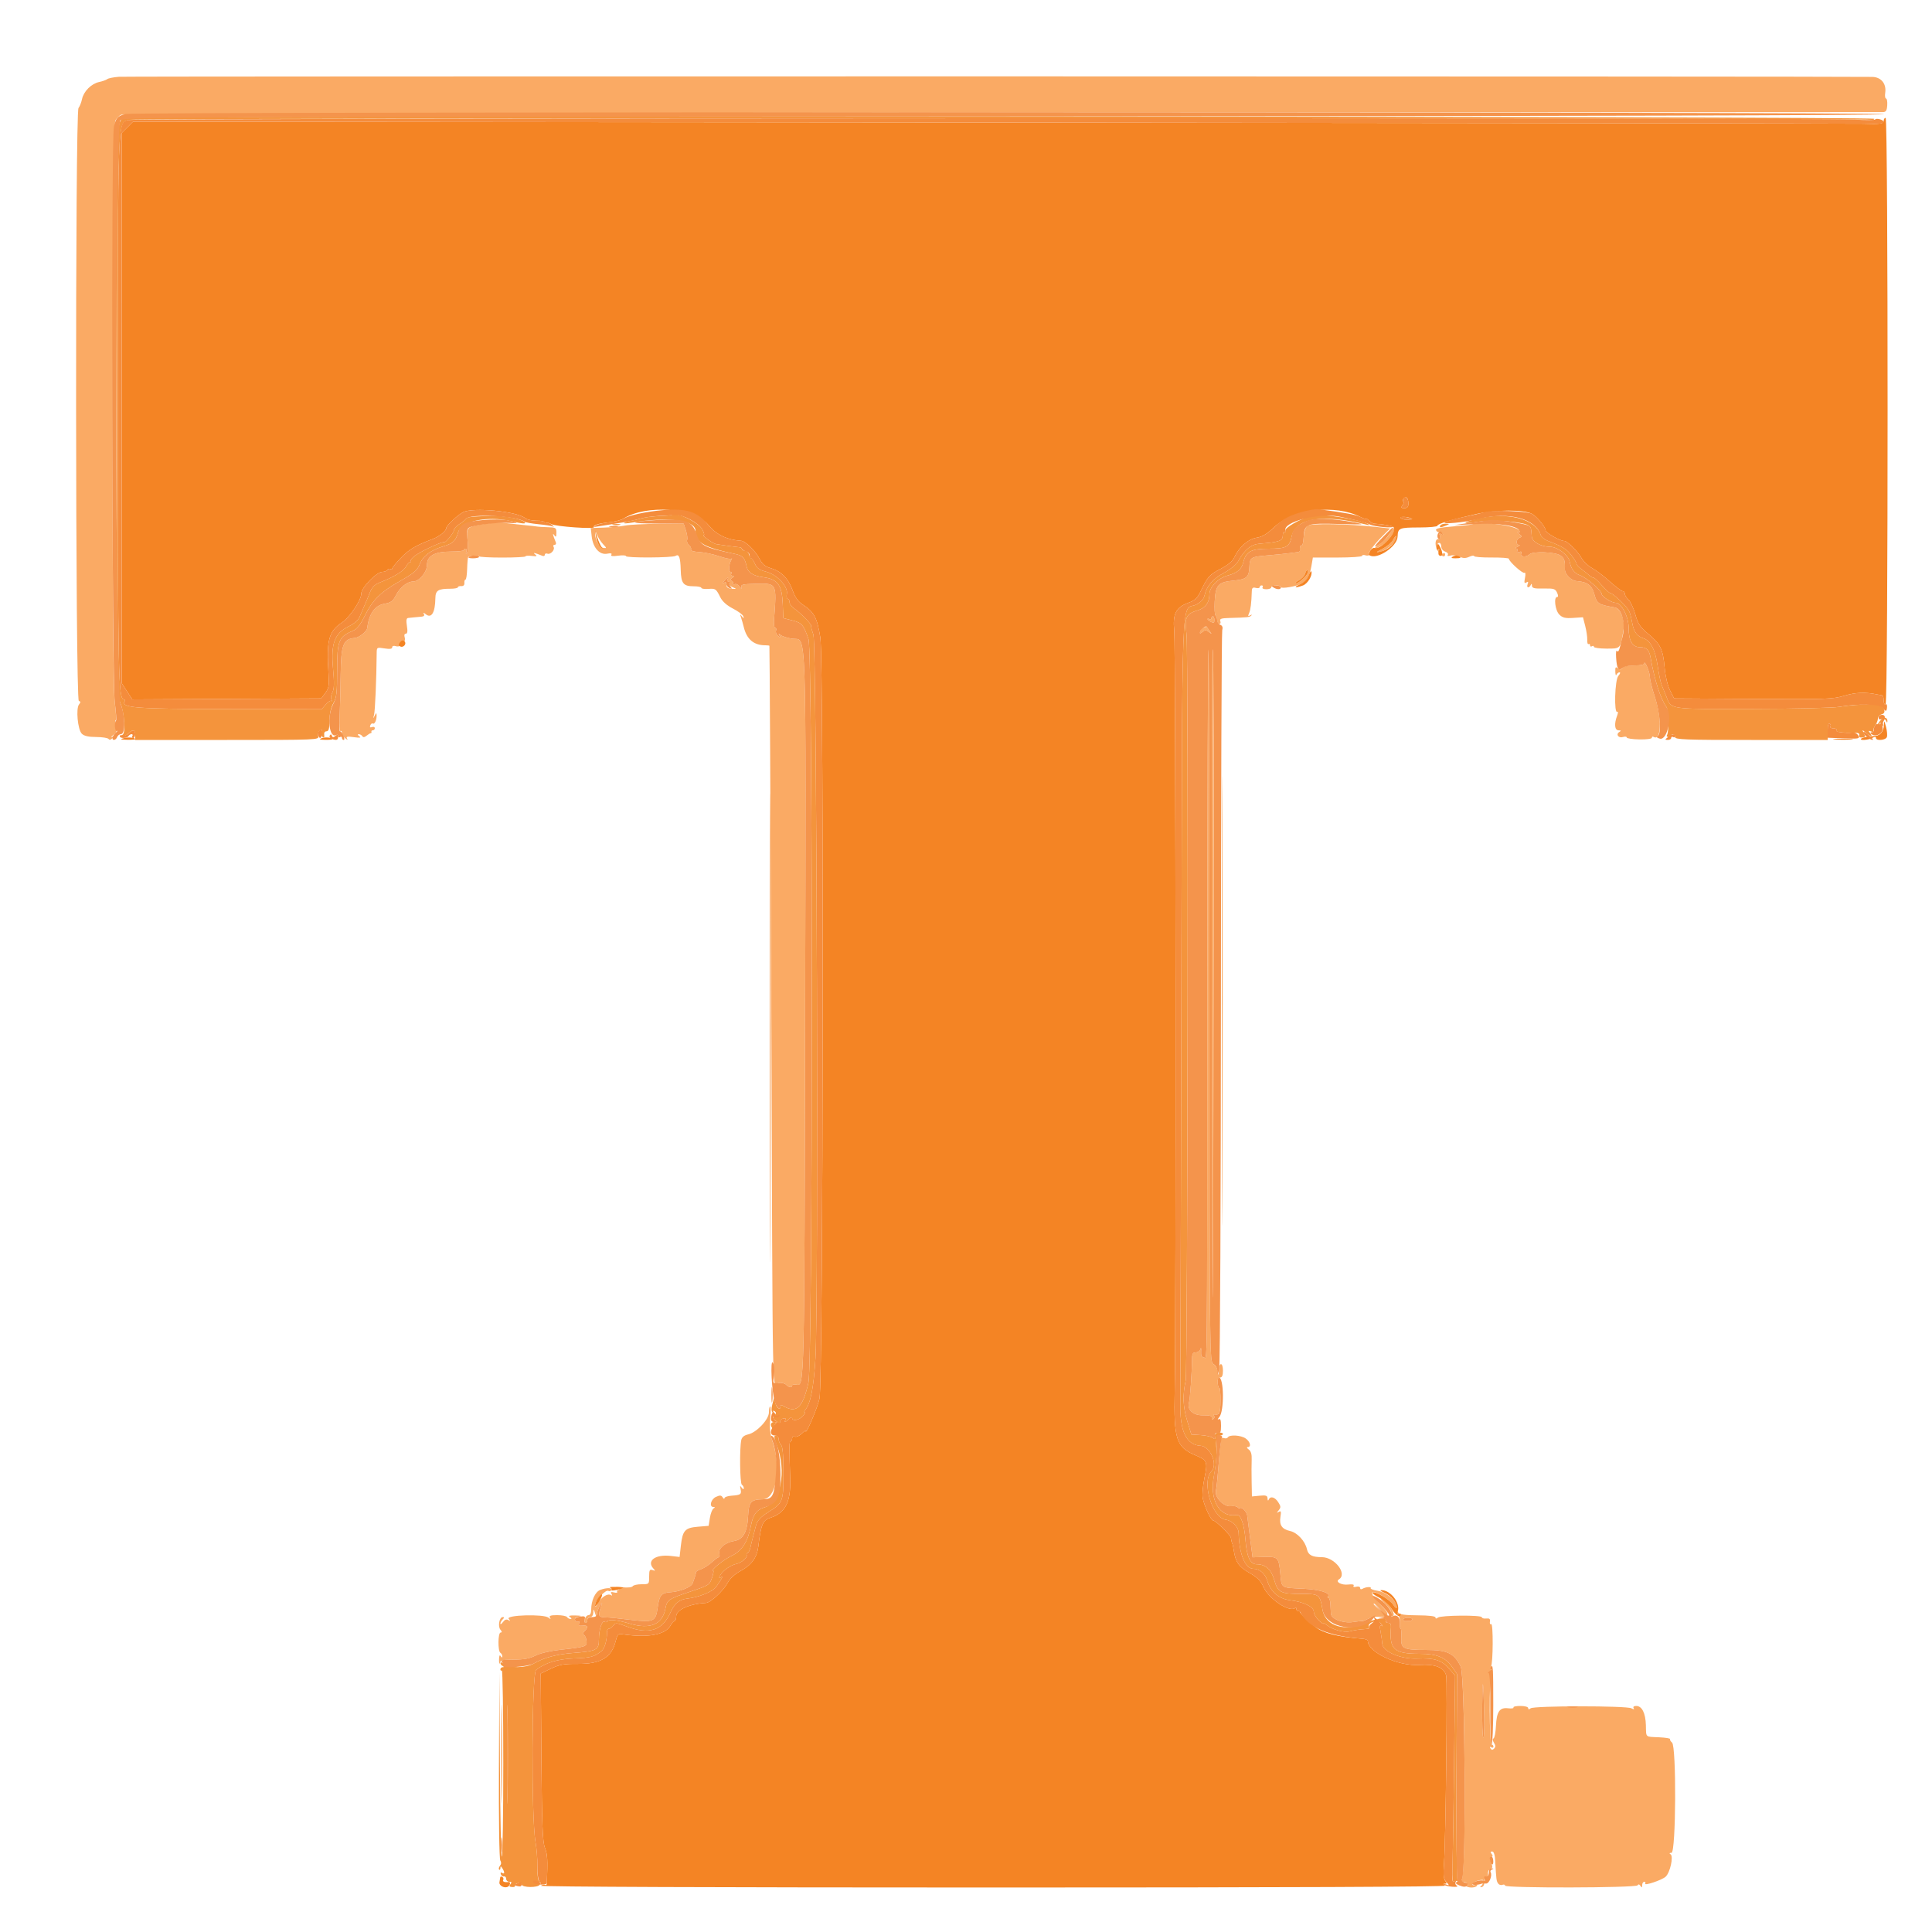 <svg id="svg" version="1.1" xmlns="http://www.w3.org/2000/svg" xmlns:xlink="http://www.w3.org/1999/xlink" width="400" height="400" viewBox="0, 0, 400,400"><g id="svgg"><path id="path0" d="M24.610 15.897 C 23.516 15.982,22.436 16.199,22.210 16.379 C 21.985 16.560,21.228 16.830,20.529 16.979 C 18.903 17.327,17.327 18.903,16.979 20.529 C 16.830 21.228,16.503 22.053,16.254 22.361 C 15.547 23.236,15.609 144.870,16.317 145.106 C 16.713 145.238,16.725 145.408,16.369 145.838 C 15.681 146.666,16.089 151.060,16.931 151.902 C 17.408 152.379,18.290 152.583,19.904 152.590 C 21.167 152.596,22.328 152.778,22.483 152.997 C 22.661 153.246,22.959 153.187,23.283 152.838 C 23.710 152.379,23.696 152.331,23.200 152.560 C 22.870 152.712,22.989 152.547,23.465 152.193 C 24.174 151.665,24.270 151.341,23.999 150.397 C 23.817 149.763,23.796 149.189,23.952 149.122 C 24.108 149.055,24.019 147.380,23.756 145.400 C 23.060 140.175,23.186 26.173,23.889 24.947 C 24.158 24.478,24.698 23.938,25.089 23.747 C 25.487 23.553,105.826 23.360,207.400 23.310 C 307.280 23.260,389.368 23.215,389.818 23.210 C 390.467 23.202,390.656 22.909,390.731 21.800 C 390.783 21.030,390.671 20.400,390.482 20.400 C 390.293 20.400,390.218 19.860,390.315 19.199 C 390.586 17.351,389.485 15.980,387.681 15.922 C 383.603 15.789,26.318 15.765,24.610 15.897 M100.600 108.436 C 96.663 109.002,96.507 109.138,96.796 111.761 C 96.932 112.996,96.881 114.230,96.684 114.503 C 96.436 114.845,96.395 114.782,96.550 114.300 C 96.674 113.915,96.601 113.600,96.387 113.600 C 96.174 113.600,96.000 113.735,96.000 113.900 C 96.000 114.065,94.815 114.200,93.368 114.200 C 89.969 114.200,88.400 115.080,88.400 116.985 C 88.400 118.468,86.777 120.400,85.531 120.400 C 84.321 120.400,82.817 121.599,81.988 123.224 C 81.351 124.472,80.951 124.772,79.623 124.996 C 77.624 125.334,76.402 127.049,76.030 130.039 C 75.940 130.762,74.360 132.012,73.440 132.088 C 71.057 132.286,70.607 133.469,70.533 139.733 C 70.496 142.850,70.398 146.783,70.315 148.473 C 70.232 150.163,70.307 151.457,70.482 151.349 C 70.657 151.241,70.800 151.411,70.800 151.727 C 70.800 152.043,71.105 152.549,71.477 152.851 C 71.960 153.243,72.066 153.254,71.847 152.891 C 71.610 152.496,71.931 152.436,73.271 152.623 C 74.553 152.802,74.845 152.754,74.400 152.438 C 74.030 152.176,73.983 152.010,74.276 152.006 C 74.538 152.003,74.869 152.189,75.012 152.419 C 75.186 152.701,75.477 152.668,75.897 152.319 C 76.241 152.034,76.630 151.800,76.761 151.800 C 76.893 151.800,76.955 151.665,76.900 151.500 C 76.845 151.335,76.980 151.200,77.200 151.200 C 77.420 151.200,77.600 151.001,77.600 150.757 C 77.600 150.514,77.339 150.414,77.020 150.537 C 76.634 150.685,76.515 150.567,76.662 150.182 C 76.784 149.864,77.026 149.693,77.200 149.800 C 77.569 150.028,78.013 149.031,77.972 148.067 C 77.949 147.526,77.872 147.551,77.564 148.200 C 77.246 148.869,77.226 148.836,77.445 148.000 C 77.662 147.169,77.938 140.705,77.988 135.295 C 78.000 133.998,78.010 133.992,79.600 134.246 C 80.717 134.425,81.200 134.358,81.200 134.024 C 81.200 133.737,81.503 133.642,81.958 133.787 C 82.955 134.103,84.103 132.955,83.787 131.958 C 83.642 131.503,83.737 131.200,84.024 131.200 C 84.358 131.200,84.425 130.717,84.246 129.600 C 84.063 128.456,84.134 127.984,84.495 127.943 C 84.773 127.912,85.360 127.853,85.800 127.812 C 86.240 127.771,86.926 127.706,87.324 127.668 C 87.788 127.625,87.940 127.421,87.747 127.100 C 87.552 126.776,87.690 126.798,88.140 127.163 C 89.318 128.119,90.091 126.857,90.137 123.901 C 90.164 122.224,90.686 121.891,93.287 121.891 C 94.119 121.891,94.800 121.755,94.800 121.590 C 94.800 121.424,95.115 121.314,95.500 121.344 C 95.939 121.379,96.179 121.139,96.144 120.700 C 96.114 120.315,96.217 120.000,96.374 120.000 C 96.530 120.000,96.685 118.985,96.718 117.745 C 96.751 116.504,96.857 115.410,96.953 115.313 C 97.253 115.013,99.200 114.895,99.200 115.176 C 99.200 115.322,101.360 115.441,104.000 115.440 C 106.640 115.439,108.800 115.325,108.800 115.188 C 108.800 115.051,109.385 115.010,110.100 115.098 C 111.149 115.226,111.284 115.167,110.800 114.791 C 110.201 114.325,110.677 114.417,112.300 115.081 C 112.575 115.194,112.800 115.092,112.800 114.855 C 112.800 114.619,113.041 114.518,113.336 114.631 C 113.990 114.882,114.969 113.797,114.611 113.218 C 114.469 112.988,114.563 112.800,114.819 112.800 C 115.076 112.800,115.194 112.575,115.081 112.300 C 114.446 110.746,114.329 110.206,114.756 110.800 C 115.106 111.286,115.189 111.192,115.194 110.300 C 115.200 109.269,115.086 109.197,113.400 109.150 C 112.410 109.123,111.465 109.066,111.300 109.025 C 111.135 108.984,109.650 108.818,108.000 108.654 C 106.350 108.491,104.550 108.298,104.000 108.224 C 103.450 108.150,101.920 108.246,100.600 108.436 M129.400 108.814 C 128.520 108.991,126.565 109.178,125.055 109.230 L 122.310 109.324 122.509 111.087 C 122.772 113.420,124.154 114.949,125.718 114.636 C 126.472 114.486,126.751 114.555,126.570 114.849 C 126.384 115.150,126.811 115.214,127.950 115.054 C 128.858 114.927,129.600 114.965,129.600 115.139 C 129.600 115.540,139.240 115.494,139.872 115.089 C 140.586 114.633,140.865 115.396,140.936 118.000 C 141.012 120.791,141.479 121.382,143.611 121.382 C 144.485 121.382,145.200 121.527,145.200 121.703 C 145.200 121.880,145.824 121.983,146.586 121.932 C 148.172 121.825,148.237 121.869,149.135 123.668 C 149.569 124.538,150.484 125.351,151.771 126.012 C 152.854 126.568,153.813 127.288,153.901 127.612 C 154.038 128.117,153.995 128.115,153.593 127.600 C 153.203 127.101,153.172 127.135,153.408 127.800 C 153.564 128.240,153.823 129.144,153.984 129.809 C 154.598 132.361,156.062 133.600,158.460 133.600 C 158.867 133.600,159.244 133.645,159.297 133.700 C 159.350 133.755,159.521 167.190,159.677 208.000 C 160.011 295.395,159.839 286.514,161.196 286.315 C 161.781 286.229,162.478 286.393,162.745 286.680 C 163.298 287.271,164.000 287.370,164.000 286.855 C 164.000 286.666,164.426 286.592,164.946 286.692 C 166.541 286.997,166.540 287.065,166.693 210.000 C 166.858 126.992,167.047 132.652,164.092 132.247 C 163.096 132.111,162.003 131.774,161.664 131.499 C 161.150 131.084,161.106 131.101,161.400 131.600 C 161.701 132.111,161.656 132.121,161.101 131.671 C 160.741 131.380,160.546 130.885,160.667 130.571 C 160.787 130.257,160.716 130.000,160.508 130.000 C 160.301 130.000,160.188 129.235,160.256 128.300 C 160.824 120.606,160.902 120.752,156.306 120.871 C 153.760 120.937,153.316 121.048,153.495 121.575 C 153.639 121.997,153.515 121.953,153.114 121.439 C 152.741 120.959,152.328 120.797,151.999 121.001 C 151.668 121.205,151.574 121.166,151.741 120.896 C 151.886 120.661,151.779 120.377,151.502 120.265 C 151.122 120.110,151.146 119.958,151.600 119.637 C 152.041 119.325,152.061 119.211,151.676 119.206 C 151.388 119.203,151.264 119.020,151.400 118.800 C 151.536 118.580,151.469 118.400,151.251 118.400 C 150.796 118.400,150.885 116.850,151.389 115.983 C 151.576 115.662,151.594 115.520,151.431 115.667 C 151.267 115.814,150.124 115.587,148.892 115.163 C 147.659 114.739,145.808 114.349,144.778 114.296 C 143.624 114.237,142.968 114.033,143.070 113.764 C 143.162 113.524,142.969 113.106,142.642 112.835 C 142.315 112.564,142.143 112.092,142.260 111.787 C 142.377 111.482,142.263 110.596,142.005 109.816 L 141.538 108.400 136.269 108.446 C 133.371 108.471,130.280 108.637,129.400 108.814 M270.705 108.862 C 270.257 109.209,269.972 110.062,269.905 111.262 C 269.847 112.286,269.665 113.040,269.500 112.938 C 269.238 112.776,269.054 113.323,269.130 114.033 C 269.144 114.162,268.941 114.286,268.678 114.309 C 268.415 114.332,267.570 114.439,266.800 114.547 C 266.030 114.655,264.050 114.856,262.400 114.994 C 258.918 115.285,258.769 115.383,258.673 117.447 C 258.575 119.537,258.069 119.957,255.331 120.219 C 252.204 120.519,251.674 121.113,251.494 124.523 C 251.414 126.020,251.496 127.336,251.675 127.446 C 251.854 127.557,252.000 127.997,252.000 128.424 C 252.000 128.851,252.199 129.200,252.443 129.200 C 252.686 129.200,252.782 128.930,252.655 128.600 C 252.470 128.118,252.835 127.989,254.513 127.945 C 258.350 127.845,258.731 127.802,259.066 127.436 C 259.264 127.220,259.169 127.206,258.832 127.401 C 258.386 127.660,258.337 127.567,258.605 126.966 C 258.919 126.259,259.098 124.832,259.171 122.453 C 259.194 121.709,259.371 121.551,260.000 121.716 C 260.440 121.831,260.800 121.762,260.800 121.563 C 260.800 121.363,260.991 121.200,261.224 121.200 C 261.457 121.200,261.536 121.380,261.400 121.600 C 261.260 121.827,261.596 122.000,262.176 122.000 C 262.739 122.000,263.200 121.820,263.200 121.600 C 263.200 121.380,263.650 121.200,264.200 121.200 C 264.750 121.200,265.200 121.357,265.200 121.548 C 265.200 121.962,268.464 121.408,269.597 120.802 C 270.609 120.260,271.178 119.171,271.532 117.100 L 271.816 115.437 276.908 115.433 C 279.709 115.431,282.000 115.275,282.000 115.088 C 282.000 114.900,282.335 114.852,282.744 114.982 C 283.201 115.127,283.701 114.945,284.044 114.509 C 284.560 113.851,284.544 113.843,283.830 114.400 C 282.541 115.405,284.274 112.924,286.200 111.008 L 287.800 109.417 285.200 109.124 C 279.180 108.447,271.422 108.306,270.705 108.862 M304.600 108.602 C 304.380 108.679,302.616 108.862,300.679 109.008 C 298.289 109.190,297.208 109.424,297.313 109.738 C 297.397 109.992,297.662 110.200,297.900 110.200 C 298.138 110.200,298.483 110.364,298.667 110.564 C 298.864 110.780,298.769 110.794,298.432 110.599 C 298.009 110.353,297.929 110.439,298.119 110.934 C 298.286 111.369,298.171 111.600,297.787 111.600 C 297.009 111.600,297.029 113.178,297.823 114.311 C 298.479 115.248,299.200 115.491,299.200 114.776 C 299.200 114.543,299.029 114.458,298.820 114.588 C 298.611 114.717,298.251 114.469,298.020 114.037 C 297.491 113.049,297.483 112.400,298.000 112.400 C 298.220 112.400,298.400 112.748,298.400 113.173 C 298.400 113.598,298.763 114.061,299.206 114.202 C 299.649 114.343,299.896 114.644,299.756 114.872 C 299.595 115.132,299.798 115.191,300.304 115.030 C 300.746 114.890,301.579 114.990,302.154 115.252 C 302.944 115.612,303.445 115.617,304.200 115.273 C 304.750 115.022,305.200 114.960,305.200 115.135 C 305.200 115.310,306.820 115.441,308.800 115.426 C 310.780 115.412,312.400 115.529,312.400 115.687 C 312.400 116.243,315.251 118.816,315.617 118.590 C 315.835 118.455,315.882 118.890,315.732 119.642 C 315.531 120.647,315.590 120.854,316.006 120.597 C 316.391 120.358,316.466 120.451,316.281 120.934 C 316.140 121.300,316.184 121.600,316.379 121.600 C 316.574 121.600,316.824 121.375,316.935 121.100 C 317.064 120.781,317.148 120.835,317.168 121.250 C 317.194 121.779,317.641 121.890,319.582 121.850 C 321.688 121.806,322.011 121.904,322.373 122.700 C 322.635 123.274,322.641 123.600,322.391 123.600 C 321.636 123.600,321.974 126.374,322.834 127.234 C 323.507 127.907,324.060 128.042,325.703 127.934 L 327.739 127.800 328.204 129.606 C 328.460 130.600,328.648 131.891,328.623 132.475 C 328.597 133.060,328.717 133.452,328.888 133.346 C 329.060 133.240,329.200 133.354,329.200 133.600 C 329.200 133.846,329.380 133.936,329.600 133.800 C 329.820 133.664,330.000 133.717,330.000 133.917 C 330.000 134.118,331.165 134.285,332.590 134.289 C 335.576 134.297,335.486 134.397,336.138 130.340 C 336.453 128.383,335.491 125.963,334.320 125.764 C 330.944 125.191,330.614 124.980,330.103 123.068 C 329.600 121.189,328.636 120.459,326.465 120.314 C 325.280 120.235,323.949 118.883,323.992 117.804 C 324.060 116.081,323.876 115.537,323.039 114.989 C 321.920 114.255,317.344 114.096,316.673 114.767 C 316.013 115.427,314.671 115.313,314.937 114.620 C 315.093 114.213,314.967 114.114,314.514 114.288 C 314.084 114.453,313.965 114.380,314.158 114.068 C 314.321 113.804,314.219 113.588,313.924 113.572 C 313.636 113.556,313.760 113.389,314.200 113.200 C 314.640 113.011,314.775 112.844,314.500 112.828 C 313.791 112.788,313.878 111.622,314.612 111.340 C 315.142 111.137,315.128 111.027,314.512 110.523 C 314.120 110.203,314.023 110.053,314.295 110.191 C 314.602 110.346,314.712 110.236,314.583 109.900 C 314.172 108.830,306.727 107.862,304.600 108.602 M287.825 110.351 C 287.477 111.025,286.521 112.032,285.703 112.589 C 283.957 113.775,284.413 113.955,286.281 112.816 C 287.500 112.073,289.083 109.750,288.659 109.326 C 288.549 109.216,288.174 109.677,287.825 110.351 M124.866 112.671 C 125.630 113.483,125.635 113.534,124.942 113.435 C 124.109 113.316,123.202 111.813,123.231 110.600 C 123.248 109.923,123.312 109.954,123.649 110.800 C 123.869 111.350,124.416 112.192,124.866 112.671 M288.406 111.789 C 288.115 112.333,287.140 113.159,286.238 113.625 C 284.823 114.358,284.763 114.437,285.800 114.205 C 287.424 113.843,289.721 111.588,289.100 110.966 C 289.009 110.876,288.697 111.246,288.406 111.789 M270.800 118.418 C 270.800 119.021,268.931 120.803,268.318 120.784 C 268.033 120.775,268.283 120.506,268.873 120.186 C 269.462 119.865,270.060 119.243,270.199 118.802 C 270.472 117.942,270.800 117.733,270.800 118.418 M150.600 120.000 C 150.464 120.220,150.554 120.400,150.800 120.400 C 151.046 120.400,151.135 120.582,150.998 120.803 C 150.861 121.025,151.165 121.375,151.674 121.580 C 152.569 121.941,152.563 121.951,151.500 121.889 C 150.721 121.844,150.400 121.610,150.400 121.089 C 150.400 120.607,150.228 120.456,149.900 120.653 C 149.560 120.857,149.576 120.737,149.949 120.277 C 150.543 119.544,151.002 119.349,150.600 120.000 M250.800 128.024 C 250.800 128.257,250.620 128.336,250.400 128.200 C 250.180 128.064,250.000 128.047,250.000 128.162 C 250.000 128.278,250.321 128.544,250.714 128.754 C 251.285 129.059,251.429 128.982,251.429 128.368 C 251.429 127.946,251.287 127.600,251.114 127.600 C 250.941 127.600,250.800 127.791,250.800 128.024 M249.200 129.950 C 248.870 130.088,248.545 130.455,248.477 130.768 C 248.376 131.237,248.463 131.246,248.977 130.819 C 249.488 130.395,249.726 130.401,250.300 130.851 C 250.948 131.359,250.956 131.340,250.413 130.600 C 250.090 130.160,249.820 129.778,249.813 129.750 C 249.806 129.723,249.530 129.813,249.200 129.950 M249.961 206.633 C 249.916 288.323,249.991 281.000,249.200 281.000 C 248.783 281.000,248.623 280.633,248.674 279.800 C 248.715 279.140,248.657 278.915,248.545 279.300 C 248.433 279.685,247.995 280.000,247.571 280.000 C 246.932 280.000,246.798 280.292,246.789 281.700 C 246.775 284.087,246.384 289.702,246.192 290.292 C 245.696 291.812,246.961 293.041,249.000 293.020 C 250.456 293.006,250.970 293.144,250.890 293.530 C 250.830 293.821,250.968 293.944,251.197 293.802 C 251.426 293.661,251.507 293.373,251.377 293.162 C 251.247 292.952,251.289 292.806,251.470 292.837 C 252.488 293.014,252.661 292.611,252.687 290.003 C 252.701 288.465,252.598 287.277,252.457 287.364 C 252.316 287.451,252.162 287.000,252.116 286.361 C 252.059 285.572,252.219 285.200,252.616 285.200 C 253.017 285.200,253.200 284.761,253.200 283.800 C 253.200 282.035,252.421 281.944,252.340 283.700 C 252.284 284.910,252.269 284.924,252.113 283.900 C 252.022 283.295,251.605 282.617,251.188 282.394 C 250.447 281.997,250.428 280.237,250.407 208.320 C 250.396 167.803,250.299 134.566,250.193 134.460 C 250.087 134.353,249.982 166.832,249.961 206.633 M250.893 206.500 C 250.945 246.155,251.034 273.740,251.092 267.800 C 251.361 240.299,251.367 134.400,251.100 134.400 C 250.935 134.400,250.842 166.845,250.893 206.500 M340.414 137.405 C 340.406 137.628,339.499 137.792,338.394 137.771 C 337.157 137.747,336.217 137.938,335.941 138.271 C 335.603 138.678,335.360 138.699,334.947 138.356 C 334.505 137.989,334.406 138.123,334.432 139.051 C 334.449 139.683,334.554 139.975,334.665 139.700 C 334.776 139.425,335.060 139.200,335.295 139.200 C 335.531 139.200,335.423 139.532,335.056 139.938 C 334.331 140.740,334.127 147.816,334.842 147.374 C 335.037 147.253,335.018 147.626,334.799 148.203 C 334.164 149.873,334.297 151.199,335.100 151.206 C 335.654 151.211,335.685 151.285,335.249 151.561 C 334.473 152.053,335.107 152.883,336.034 152.589 C 336.455 152.456,336.800 152.502,336.800 152.693 C 336.800 152.884,337.970 153.062,339.400 153.090 C 340.874 153.119,342.000 152.970,342.000 152.747 C 342.000 152.530,342.144 152.442,342.319 152.550 C 343.953 153.560,344.121 148.770,342.610 144.267 C 342.054 142.613,341.594 140.751,341.586 140.129 C 341.573 139.095,340.447 136.476,340.414 137.405 M159.200 292.400 C 159.200 293.890,156.650 296.594,154.878 296.983 C 154.088 297.156,153.607 297.548,153.477 298.124 C 153.091 299.831,153.181 307.141,153.592 307.395 C 153.816 307.534,153.997 307.862,153.994 308.124 C 153.990 308.418,153.824 308.370,153.559 308.000 C 153.215 307.518,153.169 307.577,153.328 308.300 C 153.566 309.385,153.358 309.537,151.466 309.665 C 150.660 309.719,149.997 309.952,149.994 310.182 C 149.991 310.412,149.823 310.340,149.623 310.023 C 149.327 309.555,149.061 309.535,148.229 309.914 C 147.171 310.396,146.767 311.995,147.700 312.006 C 148.084 312.011,148.088 312.083,147.719 312.318 C 147.454 312.486,147.119 313.363,146.975 314.266 L 146.712 315.908 144.496 316.092 C 141.810 316.315,141.324 316.857,140.964 320.034 L 140.702 322.351 138.851 322.139 C 135.662 321.774,133.798 323.160,135.300 324.779 C 135.708 325.219,135.671 325.272,135.100 325.071 C 134.510 324.864,134.400 325.074,134.400 326.413 C 134.400 327.994,134.394 328.000,132.824 328.000 C 131.957 328.000,131.133 328.185,130.993 328.411 C 130.849 328.645,129.931 328.740,128.870 328.632 C 127.595 328.503,127.255 328.554,127.800 328.793 C 128.240 328.986,128.364 329.156,128.076 329.172 C 127.788 329.187,127.654 329.363,127.777 329.563 C 127.900 329.762,127.613 329.824,127.138 329.700 C 126.495 329.532,126.358 329.608,126.599 329.999 C 126.812 330.343,126.768 330.427,126.470 330.243 C 125.809 329.834,124.504 330.656,123.824 331.910 C 123.396 332.697,123.228 332.805,123.216 332.296 C 123.196 331.417,125.417 329.040,125.951 329.370 C 126.168 329.504,126.458 329.430,126.596 329.207 C 126.910 328.698,125.573 328.678,124.275 329.171 C 123.225 329.571,122.400 331.369,122.400 333.260 C 122.400 333.964,122.188 334.400,121.847 334.400 C 121.542 334.400,121.199 334.760,121.084 335.200 C 120.969 335.640,121.038 336.000,121.237 336.000 C 121.437 336.000,121.600 335.730,121.600 335.400 C 121.600 335.070,121.870 334.800,122.200 334.800 C 122.544 334.800,122.817 334.416,122.840 333.900 C 122.878 333.037,122.893 333.041,123.200 334.000 C 123.469 334.840,123.529 334.872,123.574 334.200 C 123.604 333.760,123.904 332.950,124.242 332.400 C 124.647 331.740,124.760 331.672,124.576 332.200 C 123.779 334.486,123.847 334.798,125.153 334.850 C 126.556 334.906,126.651 334.916,130.800 335.398 C 135.307 335.922,135.778 335.702,136.151 332.894 C 136.496 330.298,136.920 329.773,138.760 329.664 C 140.758 329.546,143.173 328.573,143.417 327.787 C 143.518 327.464,143.719 326.885,143.864 326.500 C 144.008 326.115,144.104 325.681,144.075 325.535 C 144.047 325.389,144.527 325.095,145.143 324.880 C 145.758 324.665,146.769 324.020,147.389 323.445 C 148.009 322.870,148.654 322.400,148.821 322.400 C 148.988 322.400,149.037 322.061,148.928 321.647 C 148.654 320.599,150.126 319.346,151.978 319.050 C 153.882 318.745,154.738 317.192,154.893 313.754 C 155.019 310.975,155.511 310.431,157.910 310.413 C 160.631 310.392,161.772 304.239,160.057 298.834 C 159.433 296.867,159.298 295.675,159.479 293.734 C 159.609 292.340,159.600 291.200,159.458 291.200 C 159.316 291.200,159.200 291.740,159.200 292.400 M254.211 297.583 C 254.081 297.793,253.710 297.864,253.387 297.740 C 253.005 297.593,252.789 297.774,252.769 298.257 C 252.753 298.666,252.688 299.270,252.627 299.600 C 252.565 299.930,252.390 301.910,252.238 304.000 C 252.085 306.090,251.867 308.176,251.753 308.637 C 251.418 309.986,253.366 312.012,254.835 311.841 C 255.485 311.765,256.115 311.863,256.236 312.058 C 256.357 312.253,256.602 312.322,256.782 312.211 C 257.150 311.984,258.136 313.035,258.218 313.740 C 258.248 313.993,258.510 316.050,258.802 318.310 L 259.332 322.420 261.686 322.350 C 264.601 322.262,264.757 322.420,265.070 325.764 C 265.361 328.880,265.092 328.703,269.861 328.928 C 273.294 329.090,275.634 329.832,274.931 330.536 C 274.786 330.681,274.832 330.800,275.033 330.800 C 275.235 330.800,275.423 331.430,275.450 332.200 C 275.478 332.970,275.522 333.842,275.550 334.137 C 275.650 335.215,278.128 336.132,280.130 335.831 C 281.155 335.678,282.129 335.545,282.296 335.537 C 282.463 335.528,282.960 335.327,283.400 335.089 C 283.840 334.851,284.740 334.688,285.400 334.725 C 287.701 334.858,287.852 334.244,285.967 332.414 C 284.425 330.918,283.649 329.600,284.309 329.600 C 285.173 329.600,287.917 331.364,288.489 332.287 C 289.023 333.148,289.181 333.235,289.189 332.669 C 289.207 331.457,287.055 329.650,285.250 329.362 C 284.350 329.218,283.693 328.973,283.789 328.818 C 284.015 328.453,282.733 328.547,282.093 328.943 C 281.809 329.118,281.600 329.048,281.600 328.777 C 281.600 328.504,281.265 328.394,280.799 328.516 C 280.309 328.644,280.098 328.565,280.254 328.313 C 280.417 328.049,280.008 327.958,279.117 328.062 C 277.728 328.224,276.407 327.490,277.204 326.998 C 279.023 325.873,276.371 322.408,273.681 322.395 C 271.649 322.384,270.855 321.962,270.589 320.750 C 270.220 319.070,268.585 317.304,267.095 316.977 C 265.415 316.608,264.827 315.744,265.102 314.048 C 265.282 312.940,265.217 312.741,264.762 313.015 C 264.284 313.303,264.282 313.253,264.747 312.679 C 265.214 312.103,265.198 311.857,264.638 311.002 C 263.933 309.927,262.993 309.687,262.665 310.500 C 262.550 310.784,262.449 310.679,262.432 310.258 C 262.405 309.637,262.138 309.541,260.800 309.669 L 259.200 309.821 259.139 306.811 C 259.105 305.155,259.109 303.080,259.147 302.200 C 259.194 301.093,259.005 300.446,258.531 300.100 C 258.155 299.825,258.061 299.600,258.324 299.600 C 259.117 299.600,258.858 298.486,257.911 297.823 C 256.929 297.135,254.582 296.982,254.211 297.583 M286.700 331.935 C 287.910 333.169,288.182 333.698,288.037 334.530 C 288.006 334.711,288.172 334.741,288.407 334.596 C 288.988 334.237,287.695 332.082,286.400 331.250 C 285.600 330.737,285.660 330.874,286.700 331.935 M285.825 333.300 L 287.000 334.600 285.700 333.425 C 284.985 332.779,284.400 332.194,284.400 332.125 C 284.400 331.816,284.730 332.088,285.825 333.300 M289.206 333.876 C 289.203 334.138,289.362 334.453,289.560 334.575 C 289.758 334.698,289.883 335.338,289.837 335.999 C 289.792 336.660,289.860 337.200,289.990 337.200 C 290.120 337.200,290.179 338.006,290.121 338.990 C 289.984 341.327,290.518 341.600,295.226 341.600 C 299.666 341.600,301.082 342.278,302.422 345.045 C 303.357 346.977,303.579 387.821,302.661 389.100 C 302.417 389.440,302.502 389.600,302.927 389.600 C 303.271 389.600,303.681 389.808,303.838 390.062 C 304.027 390.367,303.946 390.414,303.600 390.200 C 303.254 389.986,303.173 390.033,303.362 390.338 C 303.711 390.903,305.460 390.950,305.797 390.405 C 305.937 390.178,305.777 390.111,305.421 390.247 C 305.079 390.378,304.800 390.307,304.800 390.089 C 304.800 389.743,306.039 389.221,306.900 389.205 C 307.306 389.198,307.097 390.120,306.600 390.530 C 306.362 390.727,306.442 390.793,306.800 390.694 C 307.169 390.591,307.369 390.120,307.320 389.470 C 307.271 388.829,307.428 388.450,307.720 388.507 C 307.984 388.558,308.147 388.283,308.081 387.895 C 308.016 387.507,308.231 387.086,308.558 386.961 C 309.027 386.781,309.069 386.506,308.752 385.674 C 308.470 384.931,308.481 384.573,308.792 384.469 C 309.096 384.368,309.106 384.169,308.823 383.828 C 308.533 383.478,308.566 383.333,308.938 383.333 C 309.288 383.333,309.500 384.011,309.574 385.367 C 309.781 389.139,309.813 389.399,310.147 389.927 C 310.331 390.217,310.733 390.358,311.040 390.240 C 311.348 390.122,311.600 390.192,311.600 390.397 C 311.600 390.938,338.705 390.878,339.040 390.336 C 339.211 390.059,339.418 390.101,339.644 390.457 C 339.912 390.880,339.989 390.845,339.994 390.300 C 339.997 389.915,340.191 389.600,340.424 389.600 C 340.657 389.600,340.747 389.762,340.624 389.961 C 340.274 390.528,344.061 389.269,344.847 388.557 C 345.779 387.714,346.525 384.328,345.872 383.912 C 345.553 383.710,345.616 383.610,346.065 383.606 C 346.999 383.598,347.107 361.553,346.178 360.781 C 345.865 360.522,345.679 360.195,345.766 360.055 C 345.852 359.915,344.823 359.749,343.480 359.686 C 340.546 359.549,340.832 359.813,340.763 357.177 C 340.697 354.689,339.950 353.200,338.767 353.200 C 338.277 353.200,338.061 353.375,338.225 353.640 C 338.417 353.951,338.278 353.963,337.748 353.681 C 336.729 353.137,317.562 353.143,316.900 353.687 C 316.553 353.972,316.400 353.961,316.400 353.649 C 316.400 353.391,315.710 353.200,314.776 353.200 C 313.883 353.200,313.241 353.342,313.348 353.516 C 313.456 353.690,312.962 353.765,312.250 353.682 C 310.473 353.474,309.868 354.348,309.720 357.336 C 309.652 358.691,309.425 359.858,309.213 359.929 C 308.985 360.005,309.022 360.366,309.304 360.819 C 309.653 361.377,309.662 361.698,309.335 362.025 C 309.009 362.351,308.809 362.338,308.583 361.973 C 308.385 361.653,308.441 361.578,308.738 361.762 C 308.992 361.919,309.200 361.857,309.200 361.624 C 309.200 361.391,309.046 361.200,308.857 361.200 C 308.324 361.200,308.265 347.245,308.795 346.606 C 309.107 346.230,309.112 345.993,308.813 345.808 C 308.579 345.663,308.522 345.332,308.688 345.072 C 309.140 344.361,309.177 335.967,308.726 336.246 C 308.517 336.375,308.404 336.147,308.473 335.740 C 308.569 335.181,308.380 335.023,307.700 335.095 C 307.205 335.148,306.800 335.032,306.800 334.837 C 306.800 334.351,298.321 334.412,297.700 334.903 C 297.366 335.167,297.200 335.158,297.200 334.876 C 297.200 334.613,295.824 334.448,293.530 334.437 C 291.007 334.426,289.758 334.261,289.536 333.910 C 289.304 333.544,289.211 333.535,289.206 333.876 M105.314 335.153 C 105.709 335.640,105.694 335.690,105.239 335.416 C 104.868 335.192,104.496 335.327,104.139 335.815 C 103.843 336.221,103.600 336.375,103.600 336.156 C 103.600 335.938,103.816 335.544,104.080 335.280 C 104.445 334.915,104.447 334.800,104.088 334.800 C 103.384 334.800,103.029 336.712,103.604 337.405 C 103.947 337.818,103.961 338.000,103.649 338.000 C 103.085 338.000,103.040 341.854,103.600 342.200 C 103.820 342.336,103.997 342.662,103.994 342.924 C 103.990 343.255,103.887 343.241,103.655 342.876 C 103.440 342.537,103.322 342.818,103.320 343.676 C 103.319 344.404,103.394 344.685,103.488 344.300 C 103.630 343.717,104.123 343.600,106.445 343.600 C 108.466 343.600,109.674 343.374,110.841 342.779 C 111.780 342.300,113.896 341.799,115.925 341.576 C 121.380 340.976,121.558 340.915,121.428 339.694 C 121.366 339.113,121.111 338.570,120.861 338.487 C 120.554 338.385,120.601 338.142,121.004 337.739 C 121.869 336.874,121.737 336.455,120.635 336.576 C 119.914 336.655,119.729 336.529,119.903 336.076 C 120.045 335.707,119.969 335.572,119.710 335.732 C 119.476 335.877,119.185 335.737,119.064 335.422 C 118.914 335.031,119.186 334.797,119.922 334.684 C 120.596 334.582,120.326 334.500,119.200 334.466 C 117.906 334.427,117.569 334.521,118.000 334.800 C 118.361 335.033,118.410 335.190,118.124 335.194 C 117.862 335.197,117.536 335.020,117.400 334.800 C 117.264 334.580,116.343 334.400,115.353 334.400 C 114.019 334.400,113.631 334.530,113.853 334.900 C 114.090 335.294,114.027 335.298,113.556 334.917 C 112.589 334.135,104.674 334.361,105.314 335.153 M292.400 335.242 C 292.400 335.439,292.130 335.600,291.800 335.600 C 291.470 335.600,291.070 335.613,290.910 335.630 C 290.750 335.647,290.571 335.512,290.510 335.330 C 290.450 335.149,290.850 334.974,291.400 334.942 C 291.950 334.911,292.400 335.046,292.400 335.242 M307.295 355.463 C 307.353 357.918,307.265 359.842,307.100 359.739 C 306.935 359.637,306.834 356.638,306.876 353.076 C 306.952 346.504,307.105 347.372,307.295 355.463 " stroke="none" fill="#faaa64" fill-rule="evenodd"></path><path id="path1" d="M390.000 25.000 C 390.000 25.645,389.286 25.745,385.600 25.616 C 384.390 25.573,303.333 25.460,205.474 25.365 L 27.547 25.191 26.371 26.367 L 25.195 27.544 25.203 84.500 L 25.211 141.456 26.297 143.132 L 27.384 144.807 46.949 144.704 L 66.514 144.600 67.357 143.469 C 68.082 142.496,68.174 141.935,68.018 139.469 C 67.576 132.523,68.040 130.748,70.782 128.901 C 72.457 127.772,74.800 124.270,74.800 122.897 C 74.800 121.668,77.986 118.400,79.183 118.400 C 79.607 118.400,80.066 118.217,80.204 117.993 C 80.342 117.770,80.623 117.691,80.828 117.817 C 81.032 117.944,81.200 117.898,81.200 117.717 C 81.200 117.535,82.013 116.537,83.008 115.499 C 84.687 113.747,86.028 112.953,89.600 111.594 C 91.014 111.056,92.400 109.918,92.400 109.295 C 92.400 108.838,94.789 106.604,95.874 106.048 C 97.922 104.998,106.996 105.856,108.714 107.263 C 109.091 107.572,110.165 107.815,111.100 107.803 C 112.035 107.791,112.800 107.951,112.800 108.158 C 112.800 108.364,112.914 108.420,113.053 108.281 C 113.192 108.142,113.687 108.247,114.153 108.514 C 115.028 109.015,123.251 109.601,122.965 109.142 C 122.721 108.750,123.978 108.355,126.200 108.125 C 127.300 108.011,128.580 107.679,129.043 107.387 C 133.779 104.404,143.724 105.116,146.615 108.645 C 148.313 110.716,150.458 111.756,153.469 111.967 C 154.327 112.027,156.424 114.079,157.217 115.634 C 157.826 116.827,158.366 117.277,159.646 117.661 C 161.792 118.304,163.228 119.786,164.121 122.279 C 164.639 123.726,165.249 124.561,166.290 125.247 C 168.573 126.750,169.184 127.911,169.841 131.992 C 170.602 136.719,170.443 285.776,169.674 289.539 C 169.305 291.342,166.814 297.209,166.804 296.300 C 166.802 296.135,166.426 296.374,165.969 296.831 C 165.512 297.288,164.882 297.564,164.569 297.443 C 164.236 297.316,164.000 297.469,164.000 297.813 C 164.000 298.136,163.865 298.400,163.700 298.400 C 163.402 298.400,163.391 299.275,163.599 306.200 C 163.743 310.992,162.591 313.251,159.504 314.231 C 157.917 314.734,157.548 315.610,157.009 320.141 C 156.736 322.442,155.628 323.999,153.418 325.191 C 152.185 325.855,151.158 326.777,150.702 327.629 C 149.780 329.351,147.131 331.815,146.145 331.869 C 142.723 332.056,140.000 333.286,140.000 334.646 C 140.000 335.171,139.850 335.600,139.668 335.600 C 139.485 335.600,139.118 336.006,138.853 336.501 C 137.783 338.500,134.076 339.159,128.625 338.319 C 128.019 338.226,127.767 338.540,127.471 339.758 C 126.647 343.156,124.395 344.519,119.664 344.486 C 116.756 344.465,115.859 344.624,114.077 345.471 L 111.954 346.481 112.089 363.741 C 112.200 377.941,112.331 381.284,112.829 382.600 C 113.363 384.011,113.414 384.954,113.220 389.924 C 113.209 390.212,113.056 390.358,112.881 390.250 C 112.705 390.142,112.300 390.218,111.981 390.420 C 111.627 390.644,148.202 390.788,205.600 390.788 C 266.562 390.788,299.588 390.651,299.200 390.400 C 298.729 390.095,298.718 390.011,299.149 390.006 C 299.582 390.001,299.597 389.878,299.218 389.422 C 298.883 389.018,298.811 387.838,298.981 385.522 C 299.327 380.784,299.694 348.029,299.413 346.910 C 298.988 345.218,297.163 344.497,293.845 344.710 C 289.439 344.993,283.200 342.077,283.200 339.735 C 283.200 339.537,282.705 339.336,282.100 339.289 C 277.030 338.897,274.116 338.179,272.409 336.901 C 270.880 335.757,269.033 333.921,269.086 333.600 C 269.105 333.490,268.958 333.445,268.760 333.500 C 268.562 333.555,268.400 333.390,268.400 333.133 C 268.400 332.877,268.300 332.766,268.179 332.888 C 267.097 333.970,262.678 331.062,261.587 328.550 C 261.041 327.291,260.352 326.602,258.683 325.648 C 256.475 324.384,255.804 323.421,255.444 321.000 C 255.346 320.340,255.228 319.755,255.183 319.700 C 255.079 319.574,254.916 318.929,254.850 318.384 C 254.784 317.838,251.679 314.800,251.186 314.800 C 250.725 314.800,249.357 311.882,249.012 310.162 C 248.875 309.481,249.038 307.605,249.374 305.994 C 250.067 302.673,249.934 302.317,247.646 301.362 C 243.521 299.638,242.990 298.041,243.206 288.000 C 243.502 274.165,243.419 133.582,243.112 130.591 C 242.757 127.126,243.468 125.724,246.047 124.800 C 247.345 124.335,247.896 123.839,248.493 122.600 C 250.043 119.381,250.385 118.990,252.669 117.806 C 254.229 116.997,255.178 116.205,255.548 115.400 C 256.520 113.287,258.433 111.604,260.181 111.325 C 261.359 111.136,262.343 110.542,263.871 109.098 C 267.806 105.376,276.509 104.367,281.668 107.035 C 282.291 107.357,282.800 107.513,282.800 107.382 C 282.800 107.250,283.083 107.426,283.429 107.771 C 283.774 108.117,284.269 108.410,284.529 108.423 C 286.449 108.517,288.192 108.832,288.501 109.141 C 289.419 110.059,285.880 113.932,284.571 113.441 C 284.039 113.241,283.087 114.683,283.559 114.975 C 285.119 115.939,289.290 113.156,289.357 111.105 C 289.416 109.321,289.674 109.213,293.900 109.206 C 295.935 109.203,297.600 109.045,297.600 108.855 C 297.600 108.452,300.255 107.650,305.653 106.423 C 309.689 105.506,315.485 105.482,317.154 106.376 C 318.162 106.915,320.000 109.123,320.000 109.795 C 320.000 110.296,322.978 112.000,323.854 112.000 C 324.495 112.000,326.599 114.079,327.434 115.538 C 327.855 116.274,328.830 117.204,329.600 117.605 C 330.370 118.007,332.019 119.249,333.264 120.367 C 334.509 121.485,335.724 122.400,335.964 122.400 C 336.204 122.400,336.400 122.642,336.400 122.938 C 336.400 123.234,336.739 123.783,337.153 124.157 C 337.567 124.532,338.203 125.898,338.566 127.193 C 339.120 129.168,339.550 129.819,341.229 131.224 C 343.796 133.374,344.293 134.386,344.636 138.170 C 344.804 140.027,345.253 141.934,345.758 142.933 L 346.600 144.600 362.948 144.705 C 378.092 144.801,379.484 144.753,381.856 144.041 C 384.182 143.343,386.204 143.262,388.600 143.769 C 389.040 143.863,389.535 143.953,389.700 143.969 C 389.865 143.986,390.000 144.461,390.000 145.024 C 390.000 145.591,390.175 145.939,390.392 145.805 C 390.939 145.467,390.947 24.400,390.400 24.400 C 390.180 24.400,390.000 24.670,390.000 25.000 M291.600 104.224 C 291.600 104.952,291.384 105.200,290.751 105.200 C 290.086 105.200,289.999 105.084,290.348 104.663 C 290.593 104.368,290.687 104.020,290.556 103.890 C 290.200 103.533,290.800 102.753,291.228 103.017 C 291.432 103.144,291.600 103.687,291.600 104.224 M292.367 107.456 C 292.458 107.535,291.963 107.600,291.267 107.600 C 290.570 107.600,290.000 107.417,290.000 107.192 C 290.000 106.834,291.889 107.044,292.367 107.456 M123.410 111.195 C 123.524 111.962,123.919 112.862,124.287 113.195 C 124.869 113.722,124.899 113.722,124.514 113.200 C 124.271 112.870,123.876 111.970,123.637 111.200 L 123.203 109.800 123.410 111.195 M288.869 111.870 C 288.240 113.046,287.096 113.916,285.800 114.205 C 284.763 114.437,284.823 114.358,286.238 113.625 C 287.140 113.159,288.115 112.333,288.406 111.789 C 288.697 111.246,289.009 110.876,289.100 110.966 C 289.191 111.057,289.087 111.464,288.869 111.870 M297.488 113.187 C 297.352 113.707,297.430 113.905,297.705 113.735 C 297.976 113.568,298.043 113.711,297.885 114.122 C 297.748 114.481,297.795 114.873,297.990 114.994 C 298.649 115.401,298.799 114.490,298.248 113.428 C 297.736 112.441,297.687 112.425,297.488 113.187 M300.764 115.231 C 300.353 115.491,300.499 115.589,301.300 115.594 C 302.494 115.601,302.710 115.404,301.864 115.080 C 301.569 114.967,301.074 115.035,300.764 115.231 M270.199 118.802 C 270.060 119.243,269.462 119.865,268.873 120.186 C 268.283 120.506,268.033 120.775,268.318 120.784 C 268.931 120.803,270.800 119.021,270.800 118.418 C 270.800 117.733,270.472 117.942,270.199 118.802 M270.927 119.188 C 270.636 119.958,269.972 120.626,269.133 120.990 C 267.639 121.639,268.175 121.818,269.781 121.207 C 270.747 120.840,271.774 119.123,271.507 118.322 C 271.442 118.126,271.181 118.516,270.927 119.188 M82.844 132.947 C 82.487 133.377,82.480 133.602,82.815 133.810 C 83.468 134.213,84.277 133.317,83.743 132.783 C 83.454 132.494,83.178 132.544,82.844 132.947 M159.396 212.800 C 159.396 256.030,159.443 273.715,159.500 252.100 C 159.557 230.485,159.557 195.115,159.500 173.500 C 159.443 151.885,159.396 169.570,159.396 212.800 M390.041 150.129 C 389.997 151.347,389.345 152.222,388.395 152.341 C 388.068 152.382,387.306 152.471,386.703 152.538 C 386.099 152.606,385.484 152.782,385.336 152.930 C 384.907 153.360,386.774 153.242,387.626 152.786 C 388.160 152.500,388.400 152.500,388.400 152.786 C 388.400 153.432,390.398 153.272,390.653 152.605 C 390.779 152.278,390.702 151.333,390.482 150.505 C 390.119 149.138,390.079 149.103,390.041 150.129 M25.600 152.833 C 24.785 153.067,24.915 153.128,26.300 153.160 C 27.235 153.182,28.000 153.131,28.000 153.047 C 28.000 152.697,26.530 152.566,25.600 152.833 M66.594 152.834 C 65.989 153.070,66.157 153.150,67.300 153.172 C 68.125 153.187,68.800 153.131,68.800 153.047 C 68.800 152.690,67.325 152.548,66.594 152.834 M379.900 153.093 C 380.835 153.177,382.365 153.177,383.300 153.093 C 384.235 153.009,383.470 152.940,381.600 152.940 C 379.730 152.940,378.965 153.009,379.900 153.093 M126.302 328.691 C 126.579 328.789,126.710 329.021,126.595 329.208 C 126.413 329.503,128.705 329.029,129.028 328.705 C 129.094 328.639,128.395 328.569,127.474 328.550 C 126.553 328.530,126.026 328.594,126.302 328.691 M286.649 329.775 C 287.992 330.360,289.207 331.800,289.189 332.789 C 289.183 333.152,288.898 332.948,288.489 332.287 C 287.817 331.202,284.574 329.292,284.140 329.726 C 284.021 329.846,284.660 330.320,285.561 330.780 C 286.499 331.259,287.634 332.304,288.214 333.223 C 289.047 334.542,290.000 335.038,290.000 334.153 C 290.000 334.043,289.801 334.076,289.557 334.226 C 289.257 334.412,289.204 334.217,289.393 333.621 C 289.963 331.826,287.859 329.157,285.920 329.216 C 285.634 329.224,285.962 329.476,286.649 329.775 M123.841 330.863 C 123.488 331.366,123.201 332.053,123.201 332.389 C 123.202 332.725,123.572 332.395,124.023 331.655 C 124.959 330.120,124.811 329.478,123.841 330.863 M103.783 363.200 C 103.783 372.330,103.835 376.065,103.900 371.500 C 103.964 366.935,103.964 359.465,103.900 354.900 C 103.835 350.335,103.783 354.070,103.783 363.200 M103.569 388.676 C 103.553 388.854,103.479 389.308,103.407 389.685 C 103.268 390.409,104.493 391.037,105.196 390.602 C 105.664 390.313,105.744 389.577,105.300 389.647 C 104.523 389.770,103.975 389.564,104.183 389.228 C 104.309 389.023,104.230 388.742,104.007 388.604 C 103.783 388.466,103.586 388.498,103.569 388.676 " stroke="none" fill="#f48424" fill-rule="evenodd"></path><path id="path2" d="M25.694 24.411 C 23.974 25.109,23.986 24.658,24.095 85.340 C 24.195 141.165,24.233 143.881,24.940 145.600 C 25.749 147.569,26.037 151.626,25.400 152.094 C 25.156 152.273,25.207 152.390,25.529 152.394 C 25.819 152.397,26.327 152.130,26.657 151.800 C 27.533 150.925,28.000 151.064,28.000 152.200 L 28.000 153.200 47.047 153.200 C 65.777 153.200,66.090 153.187,65.888 152.415 C 65.775 151.983,65.920 151.433,66.210 151.192 C 66.622 150.850,66.693 150.924,66.534 151.532 C 66.422 151.960,66.538 152.438,66.792 152.595 C 67.088 152.778,67.208 152.619,67.127 152.149 C 67.051 151.712,67.242 151.414,67.600 151.408 C 68.057 151.401,68.204 150.876,68.217 149.199 C 68.227 147.785,68.513 146.501,69.017 145.600 C 69.688 144.400,69.800 143.418,69.800 138.734 C 69.800 132.669,70.133 131.829,73.018 130.620 C 73.913 130.245,74.570 129.432,75.496 127.555 C 77.157 124.184,78.762 122.600,82.889 120.259 C 85.780 118.620,86.404 118.080,86.916 116.777 C 87.574 115.103,89.186 113.891,91.800 113.108 C 93.789 112.512,94.364 111.964,94.851 110.200 C 95.483 107.913,100.881 106.750,105.672 107.869 C 108.247 108.471,109.097 108.525,108.580 108.054 C 107.857 107.397,104.190 106.719,101.800 106.802 C 97.362 106.954,96.755 107.025,96.477 107.423 C 96.325 107.640,95.705 108.133,95.100 108.518 C 94.495 108.903,94.000 109.439,94.000 109.709 C 93.999 109.979,93.549 110.723,93.000 111.362 C 92.450 112.001,92.000 112.409,92.000 112.267 C 92.000 111.908,87.669 113.856,86.130 114.907 C 85.432 115.384,84.947 115.915,85.054 116.087 C 85.160 116.259,85.087 116.400,84.891 116.400 C 84.695 116.400,84.313 116.815,84.041 117.323 C 83.549 118.243,81.554 119.456,78.686 120.578 C 77.543 121.026,77.026 121.543,76.579 122.686 C 76.253 123.519,75.743 124.740,75.445 125.400 C 75.148 126.060,74.705 127.096,74.460 127.701 C 74.180 128.395,73.343 129.130,72.199 129.686 C 69.263 131.112,68.481 133.208,68.951 138.391 C 69.230 141.470,69.197 142.659,68.812 143.378 C 68.533 143.898,68.446 144.566,68.617 144.862 C 68.788 145.158,68.791 145.276,68.623 145.126 C 68.455 144.975,67.931 145.298,67.459 145.843 L 66.600 146.836 47.445 146.810 C 27.913 146.785,24.960 146.559,25.827 145.156 C 25.948 144.960,25.872 144.800,25.657 144.800 C 24.504 144.800,24.400 139.815,24.402 84.480 C 24.405 22.851,24.300 25.473,26.791 24.802 C 28.374 24.376,386.480 24.374,387.460 24.800 C 387.713 24.910,387.983 24.820,388.060 24.600 C 388.244 24.075,26.988 23.887,25.694 24.411 M139.105 106.628 C 139.047 106.686,137.920 106.778,136.600 106.834 C 135.280 106.889,133.660 107.087,133.000 107.274 C 132.340 107.460,131.265 107.710,130.612 107.828 C 129.959 107.946,129.329 108.148,129.212 108.277 C 129.095 108.406,129.810 108.374,130.800 108.206 C 138.335 106.930,143.997 107.659,144.001 109.906 C 144.007 112.333,145.689 113.318,152.160 114.682 C 153.786 115.025,154.199 115.470,154.581 117.288 C 154.841 118.527,155.910 119.223,157.975 119.497 C 161.039 119.904,161.904 121.087,162.061 125.085 L 162.174 127.971 164.056 128.453 C 166.043 128.962,166.356 129.327,167.397 132.350 C 168.325 135.046,168.308 282.202,167.379 286.275 C 166.156 291.636,164.847 292.760,161.928 290.955 C 161.748 290.844,161.600 290.943,161.600 291.176 C 161.600 292.059,160.803 291.553,160.536 290.500 L 160.257 289.400 159.903 290.754 C 159.655 291.704,159.694 292.242,160.033 292.554 C 160.399 292.891,160.439 292.863,160.197 292.438 C 159.977 292.053,160.028 291.970,160.358 292.174 C 160.730 292.404,160.731 292.601,160.362 293.045 C 160.100 293.361,159.957 293.666,160.043 293.723 C 160.129 293.780,160.525 294.076,160.923 294.381 C 161.524 294.843,161.625 294.844,161.523 294.391 C 161.455 294.092,161.736 293.775,162.147 293.685 C 162.615 293.584,162.793 293.687,162.624 293.962 C 162.227 294.603,162.646 294.497,163.371 293.771 C 163.717 293.426,164.000 293.336,164.000 293.571 C 164.000 294.291,165.432 294.049,166.200 293.200 C 166.598 292.760,166.784 292.400,166.613 292.400 C 166.442 292.400,166.490 292.174,166.720 291.897 C 167.831 290.558,168.449 287.432,168.834 281.200 C 169.502 270.415,169.110 133.444,168.406 131.400 C 168.102 130.520,167.884 129.674,167.920 129.521 C 168.001 129.179,165.670 126.832,164.397 125.972 C 163.885 125.627,163.467 125.042,163.467 124.672 C 163.467 124.302,163.296 124.000,163.087 124.000 C 162.878 124.000,162.797 123.528,162.907 122.950 C 163.201 121.417,160.846 118.924,158.561 118.348 C 157.247 118.017,156.705 117.633,156.316 116.756 C 156.035 116.120,155.690 115.600,155.549 115.600 C 155.408 115.600,155.199 115.240,155.084 114.800 C 154.969 114.360,154.588 114.000,154.237 114.000 C 153.887 114.000,153.600 113.850,153.600 113.667 C 153.600 113.483,153.375 113.321,153.100 113.307 C 152.624 113.282,149.787 112.902,148.303 112.665 C 147.598 112.553,145.174 110.800,145.723 110.800 C 145.887 110.800,145.751 110.278,145.421 109.641 C 144.626 108.103,139.890 105.844,139.105 106.628 M271.600 106.687 C 268.907 107.587,265.952 109.298,266.159 109.837 C 266.291 110.180,266.220 110.336,265.995 110.197 C 265.778 110.063,265.600 110.313,265.600 110.753 C 265.600 111.984,264.934 112.237,260.850 112.558 C 259.000 112.703,257.719 113.741,256.337 116.214 C 255.953 116.902,254.729 117.904,253.421 118.600 C 251.105 119.833,249.808 121.341,249.378 123.301 C 249.212 124.058,248.659 124.660,247.666 125.167 C 244.458 126.804,244.794 117.798,244.590 207.647 C 244.490 251.731,244.389 289.106,244.365 290.701 C 244.279 296.362,245.645 299.175,248.552 299.325 C 250.578 299.430,252.206 303.230,250.821 304.620 C 248.735 306.714,250.936 314.221,253.757 314.635 C 255.132 314.837,256.401 316.119,256.440 317.346 C 256.583 321.881,257.798 324.800,259.542 324.800 C 260.767 324.800,261.934 325.802,262.359 327.220 C 263.070 329.596,264.761 331.037,267.171 331.322 C 269.869 331.641,272.000 332.675,272.000 333.664 C 272.000 334.089,272.450 334.886,273.000 335.436 C 273.550 335.986,274.000 336.310,274.000 336.156 C 274.000 336.002,274.315 336.137,274.700 336.455 C 275.822 337.384,278.250 338.053,279.426 337.758 C 280.477 337.494,281.422 337.357,282.924 337.251 C 283.322 337.223,283.565 337.065,283.465 336.900 C 282.908 335.985,285.108 335.235,285.853 336.085 C 286.264 336.554,286.364 336.799,286.074 336.629 C 285.659 336.386,285.610 336.645,285.840 337.861 C 286.000 338.707,286.153 339.810,286.181 340.310 C 286.272 341.949,289.990 343.534,293.400 343.388 C 296.976 343.235,298.455 343.702,300.012 345.474 L 301.263 346.900 301.053 365.150 C 300.937 375.187,300.788 384.870,300.721 386.666 C 300.635 388.993,300.726 389.828,301.037 389.569 C 301.277 389.370,301.621 389.340,301.801 389.503 C 301.981 389.667,301.970 389.530,301.777 389.200 C 301.584 388.869,301.481 379.171,301.547 367.600 L 301.668 346.600 300.734 345.241 C 299.286 343.134,297.526 342.400,293.920 342.400 C 288.571 342.400,287.611 341.510,287.984 336.900 C 288.033 336.305,287.836 336.000,287.405 336.000 C 287.046 336.000,286.856 335.832,286.983 335.627 C 287.449 334.874,284.947 335.018,283.200 335.846 C 278.720 337.968,274.435 336.807,273.818 333.304 C 273.245 330.050,273.178 330.000,269.384 330.000 C 265.100 330.000,264.574 329.721,263.792 327.032 C 263.175 324.909,261.980 323.867,260.163 323.867 C 258.842 323.867,258.102 322.252,257.864 318.852 C 257.648 315.771,256.880 313.519,256.092 313.656 C 252.480 314.286,250.319 310.546,251.357 305.458 C 251.722 303.666,251.950 301.300,251.863 300.200 C 251.681 297.894,251.862 297.200,252.643 297.200 C 252.949 297.200,253.200 297.050,253.200 296.867 C 253.200 296.684,252.795 296.567,252.300 296.607 C 251.661 296.660,251.439 296.895,251.536 297.419 C 251.643 298.002,251.557 298.062,251.125 297.704 C 250.825 297.455,249.698 297.195,248.620 297.126 L 246.660 297.000 245.779 294.109 C 244.914 291.268,244.827 288.783,245.489 285.800 C 245.903 283.932,246.071 135.040,245.663 131.400 C 245.249 127.708,245.538 127.090,248.024 126.345 C 249.587 125.877,250.400 124.737,250.400 123.012 C 250.400 121.557,252.225 119.677,254.129 119.170 C 256.147 118.633,257.040 117.895,257.394 116.471 C 257.963 114.176,259.016 113.600,262.641 113.600 C 266.323 113.600,266.950 113.272,267.414 111.104 C 268.240 107.237,273.798 106.358,283.000 108.640 C 283.621 108.794,283.666 108.755,283.200 108.465 C 281.738 107.557,273.003 106.218,271.600 106.687 M305.668 107.448 C 302.354 108.262,302.732 108.542,306.380 107.976 C 309.356 107.514,315.705 108.073,316.595 108.875 C 316.987 109.228,317.021 109.365,317.139 111.090 C 317.214 112.178,319.033 113.200,320.895 113.200 C 322.451 113.200,324.737 114.919,324.984 116.274 C 325.264 117.803,325.949 118.704,327.152 119.123 C 328.500 119.593,331.600 122.268,331.600 122.960 C 331.600 123.503,333.650 124.800,334.507 124.800 C 335.713 124.800,337.200 127.689,337.200 130.032 C 337.200 132.701,337.977 134.000,339.574 134.000 C 340.900 134.000,341.445 134.554,341.740 136.200 C 342.581 140.902,343.808 144.703,345.033 146.400 C 345.499 147.045,345.571 151.529,345.127 152.214 C 344.976 152.448,345.183 152.629,345.600 152.629 C 346.008 152.629,346.254 152.487,346.147 152.314 C 346.040 152.141,346.143 152.000,346.376 152.000 C 346.609 152.000,346.800 152.270,346.800 152.600 C 346.800 153.123,348.822 153.200,362.600 153.200 L 378.400 153.200 378.400 151.376 C 378.400 150.243,378.554 149.648,378.807 149.804 C 379.030 149.942,379.109 150.223,378.983 150.428 C 378.856 150.632,379.134 150.800,379.600 150.800 C 380.066 150.800,380.336 150.980,380.200 151.200 C 379.971 151.571,381.180 151.732,384.067 151.715 C 384.783 151.710,385.067 151.880,384.932 152.232 C 384.804 152.566,385.023 152.734,385.535 152.695 C 386.214 152.644,386.273 152.507,385.912 151.817 C 385.499 151.029,385.512 151.025,386.273 151.700 C 387.244 152.561,387.884 152.624,387.192 151.791 C 386.764 151.274,386.802 151.223,387.443 151.455 C 387.860 151.605,388.071 151.585,387.914 151.411 C 387.757 151.237,387.892 150.719,388.214 150.258 C 388.536 149.798,388.800 149.123,388.800 148.758 C 388.800 148.392,389.173 147.996,389.630 147.876 C 390.628 147.615,390.109 146.211,388.913 145.936 C 387.812 145.682,383.246 145.916,380.800 146.350 C 379.590 146.566,371.458 146.755,362.729 146.771 C 345.059 146.803,346.097 146.964,344.927 144.016 C 344.617 143.237,344.207 142.240,344.015 141.800 C 343.823 141.360,343.453 139.573,343.193 137.829 C 342.696 134.506,341.717 132.618,340.246 132.151 C 338.996 131.754,338.308 130.874,337.994 129.269 C 337.572 127.109,337.442 126.691,337.000 126.064 C 336.244 124.991,333.843 122.800,333.422 122.798 C 333.190 122.797,332.390 122.077,331.644 121.198 C 330.898 120.319,330.120 119.600,329.915 119.600 C 329.710 119.600,329.306 119.375,329.016 119.100 C 328.726 118.825,328.019 118.260,327.444 117.844 C 326.870 117.428,326.400 116.921,326.400 116.717 C 326.400 116.513,325.927 115.726,325.348 114.967 C 324.352 113.661,323.509 113.144,320.513 112.004 C 319.806 111.734,319.123 111.188,318.997 110.790 C 317.912 107.373,312.006 105.892,305.668 107.448 M126.900 108.676 C 127.285 108.776,127.915 108.776,128.300 108.676 C 128.685 108.575,128.370 108.493,127.600 108.493 C 126.830 108.493,126.515 108.575,126.900 108.676 M298.200 108.800 C 297.908 109.273,298.299 109.273,299.400 108.800 C 300.171 108.469,300.169 108.455,299.324 108.428 C 298.842 108.413,298.336 108.580,298.200 108.800 M252.996 207.200 C 252.996 248.670,253.043 265.635,253.100 244.900 C 253.157 224.165,253.157 190.235,253.100 169.500 C 253.043 148.765,252.996 165.730,252.996 207.200 M389.772 148.726 C 388.967 149.290,388.012 151.160,388.404 151.403 C 388.622 151.537,388.822 151.547,388.850 151.424 C 388.878 151.301,388.945 151.020,389.000 150.800 C 389.055 150.580,389.125 150.175,389.156 149.900 C 389.196 149.547,389.340 149.577,389.644 150.000 C 390.010 150.510,390.042 150.496,389.855 149.913 C 389.600 149.117,390.231 148.546,390.534 149.298 C 390.679 149.657,390.746 149.665,390.768 149.324 C 390.810 148.703,390.267 148.379,389.772 148.726 M159.600 294.976 C 159.600 295.293,159.825 295.682,160.100 295.841 C 160.375 295.999,160.467 295.981,160.303 295.801 C 160.140 295.621,160.207 295.232,160.452 294.937 C 160.794 294.525,160.747 294.400,160.249 294.400 C 159.892 294.400,159.600 294.659,159.600 294.976 M160.838 299.204 C 162.889 304.600,161.637 311.077,158.353 312.061 C 156.653 312.571,155.913 313.556,155.466 315.905 C 154.839 319.205,153.622 321.095,151.463 322.125 C 149.727 322.954,146.965 325.200,147.683 325.200 C 147.806 325.200,147.678 325.875,147.399 326.700 C 146.911 328.145,146.748 328.248,142.977 329.508 C 138.396 331.040,138.104 331.238,137.763 333.057 C 137.147 336.343,134.598 337.410,130.373 336.154 C 127.832 335.399,126.038 335.215,125.749 335.682 C 125.637 335.864,125.377 335.909,125.172 335.782 C 124.624 335.444,124.000 337.388,124.000 339.436 C 124.000 341.611,123.533 341.857,118.708 342.229 C 115.207 342.499,112.643 343.186,110.490 344.429 C 108.871 345.363,105.329 345.400,104.300 344.493 C 103.915 344.154,103.600 344.069,103.600 344.305 C 103.600 344.540,103.825 344.824,104.100 344.935 C 104.500 345.096,104.500 345.143,104.100 345.168 C 103.825 345.186,103.600 345.391,103.600 345.624 C 103.600 345.857,103.735 345.964,103.900 345.862 C 104.065 345.760,104.200 354.389,104.200 365.038 C 104.200 375.687,104.067 384.400,103.904 384.400 C 103.741 384.400,103.559 375.805,103.500 365.300 L 103.392 346.200 103.302 365.400 C 103.249 376.682,103.365 384.842,103.583 385.187 C 103.819 385.560,103.796 385.963,103.520 386.296 C 103.281 386.584,103.202 386.935,103.343 387.076 C 103.484 387.218,103.603 387.078,103.606 386.767 C 103.611 386.300,103.681 386.306,104.000 386.800 C 104.526 387.614,104.499 388.109,103.948 387.768 C 103.671 387.597,103.574 387.704,103.698 388.044 C 103.809 388.350,104.103 388.555,104.350 388.500 C 104.598 388.445,104.800 388.670,104.800 389.000 C 104.800 389.330,105.092 389.600,105.449 389.600 C 105.934 389.600,105.990 389.731,105.669 390.116 C 105.345 390.507,105.433 390.647,106.029 390.692 C 106.463 390.725,106.725 390.603,106.613 390.421 C 106.501 390.240,106.767 389.997,107.204 389.883 C 107.660 389.764,108.000 389.873,108.000 390.137 C 108.000 390.833,111.486 390.873,111.752 390.181 C 111.869 389.876,111.794 389.520,111.586 389.391 C 111.377 389.262,111.230 387.952,111.258 386.478 C 111.286 385.005,111.115 382.720,110.877 381.400 C 109.976 376.405,110.079 346.427,111.000 345.728 C 112.979 344.225,115.434 343.488,118.909 343.354 C 122.316 343.223,123.005 343.038,124.524 341.845 C 125.192 341.321,125.687 339.601,125.661 337.900 C 125.655 337.515,125.844 337.200,126.081 337.200 C 126.318 337.200,126.727 336.906,126.990 336.546 C 127.428 335.947,127.652 335.962,129.719 336.735 C 134.420 338.494,137.157 337.608,138.851 333.778 C 139.640 331.995,140.669 331.148,142.258 330.974 C 144.735 330.702,147.593 329.532,148.310 328.496 C 149.579 326.664,149.780 326.241,149.222 326.586 C 148.835 326.826,148.817 326.716,149.144 326.105 C 149.643 325.172,151.318 324.008,152.484 323.784 C 153.483 323.591,154.856 322.414,154.588 321.981 C 154.482 321.809,154.566 321.608,154.774 321.534 C 154.982 321.460,155.248 320.950,155.364 320.400 C 155.480 319.850,155.767 318.680,156.003 317.800 C 156.239 316.920,156.476 316.020,156.531 315.800 C 156.767 314.853,157.503 314.052,159.000 313.110 C 162.125 311.145,162.200 310.953,162.200 304.976 C 162.200 301.240,162.050 299.489,161.700 299.140 C 161.425 298.865,161.200 298.316,161.200 297.920 C 161.200 297.524,160.947 297.200,160.638 297.200 C 160.183 297.200,160.221 297.579,160.838 299.204 M105.100 371.500 C 105.035 376.065,104.983 372.330,104.983 363.200 C 104.983 354.070,105.035 350.335,105.100 354.900 C 105.164 359.465,105.164 366.935,105.100 371.500 " stroke="none" fill="#f4943c" fill-rule="evenodd"></path><path id="path3" d="M26.063 23.593 C 24.350 24.004,24.017 24.361,23.580 26.251 C 23.007 28.728,23.179 141.023,23.762 145.400 C 24.026 147.380,24.142 149.090,24.021 149.200 C 23.613 149.570,23.766 151.544,24.187 151.340 C 24.414 151.231,24.330 151.380,24.000 151.672 C 23.670 151.964,23.355 152.427,23.300 152.701 C 23.158 153.409,23.978 153.322,24.255 152.600 C 24.382 152.270,24.736 152.000,25.043 152.000 C 26.010 152.000,25.944 148.078,24.934 145.600 C 23.806 142.834,23.788 26.041,24.914 24.914 C 25.598 24.231,33.508 24.196,207.681 24.113 C 325.723 24.057,389.872 23.888,390.125 23.635 C 390.605 23.155,28.061 23.114,26.063 23.593 M100.127 107.659 C 96.165 108.003,95.349 108.395,94.851 110.200 C 94.364 111.964,93.789 112.512,91.800 113.108 C 89.186 113.891,87.574 115.103,86.916 116.777 C 86.404 118.080,85.780 118.620,82.889 120.259 C 78.762 122.600,77.157 124.184,75.496 127.555 C 74.570 129.432,73.913 130.245,73.018 130.620 C 70.133 131.829,69.800 132.669,69.800 138.734 C 69.800 143.495,69.692 144.406,68.966 145.800 C 67.616 148.393,68.145 153.099,69.681 152.150 C 69.856 152.042,70.000 152.154,70.000 152.400 C 70.000 152.646,70.180 152.736,70.400 152.600 C 70.620 152.464,70.800 152.543,70.800 152.776 C 70.800 153.009,70.963 153.200,71.162 153.200 C 71.362 153.200,71.320 152.765,71.069 152.234 C 70.818 151.703,70.512 151.331,70.389 151.407 C 70.265 151.483,70.232 150.163,70.315 148.473 C 70.398 146.783,70.496 142.850,70.533 139.733 C 70.607 133.469,71.057 132.286,73.440 132.088 C 74.360 132.012,75.940 130.762,76.030 130.039 C 76.402 127.049,77.624 125.334,79.623 124.996 C 80.951 124.772,81.351 124.472,81.988 123.224 C 82.817 121.599,84.321 120.400,85.531 120.400 C 86.777 120.400,88.400 118.468,88.400 116.985 C 88.400 115.080,89.969 114.200,93.368 114.200 C 94.815 114.200,96.000 114.065,96.000 113.900 C 96.000 113.735,96.174 113.600,96.387 113.600 C 96.601 113.600,96.674 113.915,96.550 114.300 C 96.395 114.782,96.436 114.845,96.684 114.503 C 96.881 114.230,96.932 113.003,96.797 111.777 C 96.599 109.976,96.674 109.481,97.188 109.206 C 98.147 108.693,103.134 108.119,105.400 108.262 C 107.601 108.400,107.458 108.200,105.000 107.700 C 104.120 107.522,101.927 107.503,100.127 107.659 M136.276 107.651 C 129.881 108.008,129.895 108.400,136.302 108.400 L 141.538 108.400 142.005 109.816 C 142.263 110.596,142.377 111.482,142.260 111.787 C 142.143 112.092,142.315 112.564,142.642 112.835 C 142.969 113.106,143.162 113.524,143.070 113.764 C 142.968 114.033,143.624 114.237,144.778 114.296 C 145.808 114.349,147.659 114.739,148.892 115.163 C 150.124 115.587,151.267 115.814,151.431 115.667 C 151.594 115.520,151.576 115.662,151.389 115.983 C 150.885 116.850,150.796 118.400,151.251 118.400 C 151.469 118.400,151.536 118.580,151.400 118.800 C 151.264 119.020,151.388 119.203,151.676 119.206 C 152.061 119.211,152.041 119.325,151.600 119.637 C 151.146 119.958,151.122 120.110,151.502 120.265 C 151.779 120.377,151.886 120.661,151.741 120.896 C 151.574 121.166,151.668 121.205,151.999 121.001 C 152.328 120.797,152.741 120.959,153.114 121.439 C 153.515 121.953,153.639 121.997,153.495 121.575 C 153.316 121.048,153.760 120.937,156.306 120.871 C 160.902 120.752,160.824 120.606,160.256 128.300 C 160.188 129.235,160.301 130.000,160.508 130.000 C 160.716 130.000,160.787 130.257,160.667 130.571 C 160.546 130.885,160.741 131.380,161.101 131.671 C 161.656 132.121,161.701 132.111,161.400 131.600 C 161.106 131.101,161.150 131.084,161.664 131.499 C 162.003 131.774,163.096 132.111,164.092 132.247 C 167.047 132.652,166.858 126.992,166.693 210.000 C 166.540 287.065,166.541 286.997,164.946 286.692 C 164.426 286.592,164.000 286.666,164.000 286.855 C 164.000 287.370,163.298 287.271,162.745 286.680 C 162.478 286.393,161.752 286.234,161.131 286.325 C 160.008 286.490,160.004 286.483,160.249 284.695 C 160.401 283.585,160.315 282.613,160.022 282.150 C 159.414 281.185,159.789 288.474,160.444 290.354 C 160.858 291.543,161.600 292.071,161.600 291.176 C 161.600 290.943,161.748 290.844,161.928 290.955 C 164.847 292.760,166.156 291.636,167.379 286.275 C 168.308 282.202,168.325 135.046,167.397 132.350 C 166.356 129.327,166.043 128.962,164.056 128.453 L 162.174 127.971 162.061 125.085 C 161.904 121.087,161.039 119.904,157.975 119.497 C 155.910 119.223,154.841 118.527,154.581 117.288 C 154.199 115.470,153.786 115.025,152.160 114.682 C 145.606 113.301,145.053 113.011,144.193 110.509 C 143.282 107.858,141.848 107.340,136.276 107.651 M270.347 107.935 C 268.216 108.946,267.713 109.475,267.426 111.001 C 267.004 113.250,266.360 113.600,262.641 113.600 C 259.016 113.600,257.963 114.176,257.394 116.471 C 257.040 117.895,256.147 118.633,254.129 119.170 C 252.225 119.677,250.400 121.557,250.400 123.012 C 250.400 124.737,249.587 125.877,248.024 126.345 C 245.538 127.090,245.249 127.708,245.663 131.400 C 246.071 135.040,245.903 283.932,245.489 285.800 C 244.827 288.783,244.914 291.268,245.779 294.109 L 246.660 297.000 248.620 297.126 C 249.698 297.195,250.825 297.455,251.125 297.704 C 251.558 298.063,251.643 297.996,251.536 297.378 C 251.439 296.821,251.599 296.633,252.100 296.718 C 252.672 296.814,252.800 296.535,252.800 295.194 C 252.800 293.992,252.666 293.631,252.300 293.845 C 252.025 294.006,252.095 293.792,252.455 293.369 C 253.484 292.162,253.413 285.200,252.373 285.200 C 252.185 285.200,252.070 285.722,252.116 286.361 C 252.162 287.000,252.316 287.451,252.457 287.364 C 252.598 287.277,252.701 288.465,252.687 290.003 C 252.661 292.611,252.488 293.014,251.470 292.837 C 251.289 292.806,251.247 292.952,251.377 293.162 C 251.507 293.373,251.426 293.661,251.197 293.802 C 250.968 293.944,250.830 293.821,250.890 293.530 C 250.970 293.144,250.456 293.006,249.000 293.020 C 246.961 293.041,245.696 291.812,246.192 290.292 C 246.384 289.702,246.775 284.087,246.789 281.700 C 246.798 280.292,246.932 280.000,247.571 280.000 C 247.995 280.000,248.433 279.685,248.545 279.300 C 248.657 278.915,248.715 279.140,248.674 279.800 C 248.623 280.633,248.783 281.000,249.200 281.000 C 249.991 281.000,249.916 288.323,249.961 206.633 C 249.982 166.832,250.087 134.353,250.193 134.460 C 250.299 134.566,250.396 167.803,250.407 208.320 C 250.429 281.113,250.438 281.992,251.215 282.408 C 251.674 282.654,252.019 283.278,252.046 283.914 C 252.082 284.767,252.163 284.657,252.424 283.400 C 252.607 282.520,252.767 247.960,252.781 206.600 C 252.795 165.240,252.916 130.997,253.049 130.505 C 253.215 129.890,253.089 129.532,252.645 129.362 C 252.290 129.226,252.000 128.784,252.000 128.381 C 252.000 127.977,251.854 127.557,251.675 127.446 C 251.496 127.336,251.414 126.020,251.494 124.523 C 251.674 121.113,252.204 120.519,255.331 120.219 C 258.069 119.957,258.575 119.537,258.673 117.447 C 258.769 115.383,258.918 115.285,262.400 114.994 C 264.050 114.856,266.030 114.655,266.800 114.547 C 267.570 114.439,268.415 114.332,268.678 114.309 C 268.941 114.286,269.144 114.162,269.130 114.033 C 269.054 113.323,269.238 112.776,269.500 112.938 C 269.665 113.040,269.847 112.286,269.905 111.262 C 270.064 108.428,270.411 108.296,277.200 108.486 C 282.586 108.637,282.818 108.615,280.454 108.172 C 275.590 107.261,271.946 107.175,270.347 107.935 M304.400 108.225 L 301.000 108.729 305.523 108.506 C 310.358 108.268,314.179 108.848,314.575 109.880 C 314.711 110.234,314.608 110.349,314.295 110.191 C 314.023 110.053,314.120 110.203,314.512 110.523 C 315.128 111.027,315.142 111.137,314.612 111.340 C 313.878 111.622,313.791 112.788,314.500 112.828 C 314.775 112.844,314.640 113.011,314.200 113.200 C 313.760 113.389,313.636 113.556,313.924 113.572 C 314.219 113.588,314.321 113.804,314.158 114.068 C 313.965 114.380,314.084 114.453,314.514 114.288 C 314.967 114.114,315.093 114.213,314.937 114.620 C 314.671 115.313,316.013 115.427,316.673 114.767 C 317.344 114.096,321.920 114.255,323.039 114.989 C 323.876 115.537,324.060 116.081,323.992 117.804 C 323.949 118.883,325.280 120.235,326.465 120.314 C 328.636 120.459,329.600 121.189,330.103 123.068 C 330.614 124.980,330.944 125.191,334.320 125.764 C 335.905 126.034,336.679 129.563,335.775 132.400 C 335.740 132.510,335.571 133.200,335.399 133.932 C 335.201 134.777,334.976 135.085,334.785 134.775 C 334.618 134.506,334.534 135.107,334.597 136.110 C 334.747 138.488,335.076 139.024,335.940 138.294 C 336.317 137.975,337.414 137.750,338.500 137.768 C 339.545 137.786,340.406 137.620,340.414 137.400 C 340.447 136.475,341.573 139.098,341.586 140.129 C 341.594 140.751,342.054 142.613,342.610 144.267 C 343.705 147.530,344.027 151.889,343.210 152.394 C 342.896 152.588,343.049 152.772,343.658 152.931 C 345.219 153.339,346.308 148.166,345.033 146.400 C 343.808 144.703,342.581 140.902,341.740 136.200 C 341.445 134.554,340.900 134.000,339.574 134.000 C 337.977 134.000,337.200 132.701,337.200 130.032 C 337.200 127.689,335.713 124.800,334.507 124.800 C 333.650 124.800,331.600 123.503,331.600 122.960 C 331.600 122.268,328.500 119.593,327.152 119.123 C 325.949 118.704,325.264 117.803,324.984 116.274 C 324.737 114.919,322.451 113.200,320.895 113.200 C 319.033 113.200,317.214 112.178,317.139 111.090 C 317.021 109.365,316.987 109.228,316.595 108.878 C 316.144 108.476,310.310 107.563,308.800 107.658 C 308.250 107.693,306.270 107.948,304.400 108.225 M126.305 109.083 C 126.802 109.179,127.522 109.175,127.905 109.075 C 128.287 108.975,127.880 108.896,127.000 108.901 C 126.120 108.905,125.807 108.987,126.305 109.083 M286.283 111.226 C 284.235 113.335,284.156 113.713,286.044 112.368 C 286.950 111.724,288.840 109.103,288.310 109.226 C 288.250 109.240,287.337 110.140,286.283 111.226 M297.867 110.267 C 297.463 110.670,297.547 111.600,297.987 111.600 C 298.201 111.600,298.260 111.300,298.119 110.934 C 297.934 110.451,298.009 110.358,298.394 110.596 C 298.746 110.814,298.828 110.769,298.638 110.462 C 298.307 109.926,298.227 109.906,297.867 110.267 M97.085 115.280 C 96.800 115.461,97.137 115.590,97.900 115.594 C 98.615 115.597,99.200 115.459,99.200 115.286 C 99.200 114.882,97.718 114.877,97.085 115.280 M149.949 120.277 C 149.576 120.737,149.560 120.857,149.900 120.653 C 150.208 120.468,150.400 120.575,150.400 120.934 C 150.400 121.253,150.695 121.628,151.057 121.766 C 151.575 121.965,151.618 121.904,151.260 121.472 C 151.011 121.172,150.925 120.808,151.070 120.663 C 151.215 120.518,151.113 120.400,150.843 120.400 C 150.573 120.400,150.464 120.220,150.600 120.000 C 151.002 119.349,150.543 119.544,149.949 120.277 M263.600 121.600 C 264.383 122.106,265.200 122.106,265.200 121.600 C 265.200 121.380,264.705 121.203,264.100 121.206 C 263.243 121.211,263.132 121.298,263.600 121.600 M251.429 128.368 C 251.429 128.982,251.285 129.059,250.714 128.754 C 250.321 128.544,250.000 128.278,250.000 128.162 C 250.000 128.047,250.180 128.064,250.400 128.200 C 250.620 128.336,250.800 128.257,250.800 128.024 C 250.800 127.791,250.941 127.600,251.114 127.600 C 251.287 127.600,251.429 127.946,251.429 128.368 M250.413 130.600 C 250.956 131.340,250.948 131.359,250.300 130.851 C 249.726 130.401,249.488 130.395,248.977 130.819 C 248.463 131.246,248.376 131.237,248.477 130.768 C 248.569 130.342,249.735 129.454,249.813 129.750 C 249.820 129.778,250.090 130.160,250.413 130.600 M251.299 195.700 C 251.243 229.415,251.150 261.860,251.092 267.800 C 251.034 273.740,250.945 246.155,250.893 206.500 C 250.842 166.845,250.935 134.400,251.100 134.400 C 251.265 134.400,251.354 161.985,251.299 195.700 M251.867 299.556 C 251.937 301.010,251.702 303.666,251.343 305.458 C 250.325 310.555,252.486 314.285,256.092 313.656 C 256.880 313.519,257.648 315.771,257.864 318.852 C 258.102 322.252,258.842 323.867,260.163 323.867 C 261.980 323.867,263.175 324.909,263.792 327.032 C 264.574 329.721,265.100 330.000,269.384 330.000 C 273.178 330.000,273.245 330.050,273.818 333.304 C 274.500 337.171,281.660 338.303,284.416 334.980 C 284.972 334.311,284.937 334.309,283.704 334.946 C 282.991 335.315,282.315 335.602,282.201 335.584 C 282.086 335.566,281.155 335.678,280.130 335.831 C 278.128 336.132,275.650 335.215,275.550 334.137 C 275.522 333.842,275.478 332.970,275.450 332.200 C 275.423 331.430,275.235 330.800,275.033 330.800 C 274.832 330.800,274.786 330.681,274.931 330.536 C 275.634 329.832,273.294 329.090,269.861 328.928 C 265.092 328.703,265.361 328.880,265.070 325.764 C 264.757 322.420,264.601 322.262,261.686 322.350 L 259.332 322.420 258.802 318.310 C 258.510 316.050,258.248 313.993,258.218 313.740 C 258.136 313.035,257.150 311.984,256.782 312.211 C 256.602 312.322,256.357 312.253,256.236 312.058 C 256.115 311.863,255.485 311.765,254.835 311.841 C 253.374 312.011,251.424 309.990,251.742 308.637 C 251.850 308.176,252.051 306.360,252.188 304.600 C 252.522 300.316,252.805 297.915,253.017 297.573 C 253.112 297.418,252.865 297.206,252.466 297.101 C 251.810 296.930,251.753 297.167,251.867 299.556 M159.710 297.709 C 160.600 300.030,160.867 302.114,160.651 305.058 C 160.302 309.814,160.004 310.397,157.910 310.413 C 155.511 310.431,155.019 310.975,154.893 313.754 C 154.738 317.192,153.882 318.745,151.978 319.050 C 150.126 319.346,148.654 320.599,148.928 321.647 C 149.037 322.061,148.988 322.400,148.821 322.400 C 148.654 322.400,148.009 322.870,147.389 323.445 C 146.769 324.020,145.758 324.665,145.143 324.880 C 144.527 325.095,144.047 325.389,144.075 325.535 C 144.104 325.681,144.008 326.115,143.864 326.500 C 143.719 326.885,143.518 327.464,143.417 327.787 C 143.173 328.573,140.758 329.546,138.760 329.664 C 136.920 329.773,136.496 330.298,136.151 332.894 C 135.778 335.702,135.307 335.922,130.800 335.398 C 126.651 334.916,126.556 334.906,125.153 334.850 C 123.847 334.798,123.779 334.486,124.576 332.200 C 124.760 331.672,124.647 331.740,124.242 332.400 C 123.904 332.950,123.622 333.715,123.614 334.100 C 123.605 334.576,123.280 334.800,122.600 334.800 C 121.978 334.800,121.600 335.027,121.600 335.400 C 121.600 335.730,121.437 336.000,121.237 336.000 C 121.038 336.000,120.961 335.669,121.067 335.265 C 121.229 334.647,121.068 334.558,120.058 334.706 C 119.237 334.827,118.924 335.059,119.070 335.439 C 119.188 335.745,119.476 335.877,119.710 335.732 C 119.969 335.572,120.045 335.707,119.903 336.076 C 119.729 336.529,119.914 336.655,120.635 336.576 C 121.737 336.455,121.869 336.874,121.004 337.739 C 120.601 338.142,120.554 338.385,120.861 338.487 C 121.111 338.570,121.366 339.113,121.428 339.694 C 121.558 340.915,121.380 340.976,115.925 341.576 C 113.896 341.799,111.780 342.300,110.841 342.779 C 109.662 343.381,108.467 343.600,106.367 343.600 C 104.016 343.600,103.582 343.696,103.948 344.137 C 104.193 344.432,104.310 344.757,104.208 344.858 C 103.567 345.500,109.311 345.109,110.484 344.432 C 112.643 343.186,115.204 342.500,118.708 342.229 C 123.533 341.857,124.000 341.611,124.000 339.436 C 124.000 337.388,124.624 335.444,125.172 335.782 C 125.377 335.909,125.637 335.864,125.749 335.682 C 126.038 335.215,127.832 335.399,130.373 336.154 C 134.598 337.410,137.147 336.343,137.763 333.057 C 138.104 331.238,138.396 331.040,142.977 329.508 C 146.748 328.248,146.911 328.145,147.399 326.700 C 147.678 325.875,147.806 325.200,147.683 325.200 C 146.965 325.200,149.727 322.954,151.463 322.125 C 153.622 321.095,154.839 319.205,155.466 315.905 C 155.913 313.556,156.653 312.571,158.353 312.061 C 160.988 311.272,161.600 310.000,161.600 305.310 C 161.600 301.389,160.861 297.932,159.895 297.335 C 159.626 297.169,159.556 297.309,159.710 297.709 M285.709 332.136 C 286.749 333.091,287.600 334.118,287.600 334.418 C 287.600 334.717,286.835 334.251,285.901 333.381 C 284.218 331.815,284.214 331.814,285.546 333.266 C 286.889 334.730,286.890 334.733,285.946 334.912 C 285.095 335.073,285.113 335.097,286.124 335.146 C 286.760 335.176,287.140 335.373,287.000 335.600 C 286.864 335.820,287.046 336.000,287.405 336.000 C 287.836 336.000,288.033 336.305,287.984 336.900 C 287.611 341.510,288.571 342.400,293.920 342.400 C 297.526 342.400,299.286 343.134,300.734 345.241 L 301.668 346.600 301.547 367.600 C 301.481 379.150,301.557 388.810,301.716 389.066 C 301.875 389.322,301.779 389.616,301.502 389.718 C 301.223 389.822,301.518 390.110,302.165 390.367 C 302.993 390.696,303.454 390.706,303.758 390.402 C 304.062 390.098,303.925 389.905,303.285 389.738 C 302.716 389.589,302.501 389.336,302.701 389.051 C 303.592 387.790,303.332 346.925,302.422 345.045 C 301.082 342.278,299.666 341.600,295.226 341.600 C 290.518 341.600,289.984 341.327,290.121 338.990 C 290.179 338.006,290.120 337.200,289.990 337.200 C 289.860 337.200,289.791 336.672,289.835 336.027 C 289.918 334.834,289.141 334.142,288.302 334.661 C 288.068 334.805,287.984 334.750,288.115 334.537 C 288.455 333.988,287.094 332.050,285.743 331.159 C 283.762 329.853,283.745 330.333,285.709 332.136 M290.510 335.330 C 290.571 335.512,290.750 335.647,290.910 335.630 C 291.070 335.613,291.470 335.600,291.800 335.600 C 292.130 335.600,292.400 335.439,292.400 335.242 C 292.400 335.046,291.950 334.911,291.400 334.942 C 290.850 334.974,290.450 335.149,290.510 335.330 M308.600 345.200 C 308.464 345.420,308.498 345.603,308.676 345.606 C 308.854 345.609,308.730 345.787,308.400 346.000 C 308.070 346.213,307.980 346.391,308.200 346.394 C 308.454 346.398,308.578 349.098,308.541 353.800 C 308.508 357.870,308.635 361.200,308.822 361.200 C 309.010 361.200,309.164 357.510,309.165 353.000 C 309.167 345.026,309.119 344.360,308.600 345.200 M306.876 353.076 C 306.834 356.638,306.935 359.637,307.100 359.739 C 307.265 359.842,307.353 357.918,307.295 355.463 C 307.105 347.372,306.952 346.504,306.876 353.076 M324.700 353.482 C 325.195 353.578,326.005 353.578,326.500 353.482 C 326.995 353.387,326.590 353.309,325.600 353.309 C 324.610 353.309,324.205 353.387,324.700 353.482 M308.428 384.700 C 308.538 385.873,309.146 386.526,309.172 385.500 C 309.187 384.895,309.020 384.400,308.800 384.400 C 308.580 384.400,308.413 384.535,308.428 384.700 M308.339 387.100 C 308.306 387.265,308.252 387.670,308.220 388.000 C 308.189 388.330,307.924 388.548,307.632 388.484 C 307.294 388.409,307.190 388.598,307.346 389.004 C 307.481 389.356,307.422 389.537,307.214 389.409 C 306.707 389.096,304.800 389.595,304.800 390.041 C 304.800 390.332,305.970 390.298,306.800 389.984 C 306.910 389.942,307.294 389.936,307.652 389.971 C 308.316 390.035,309.026 388.289,308.610 387.616 C 308.492 387.425,308.621 387.177,308.898 387.066 C 309.297 386.905,309.297 386.857,308.900 386.832 C 308.625 386.814,308.373 386.935,308.339 387.100 " stroke="none" fill="#f4944c" fill-rule="evenodd"></path><path id="path4" d="M26.517 24.842 C 24.347 25.471,24.405 23.832,24.402 84.480 C 24.400 139.815,24.504 144.800,25.657 144.800 C 25.872 144.800,25.948 144.960,25.827 145.156 C 24.960 146.559,27.913 146.785,47.445 146.810 L 66.600 146.836 67.459 145.843 C 67.931 145.298,68.455 144.975,68.623 145.126 C 68.791 145.276,68.788 145.158,68.617 144.862 C 68.446 144.566,68.533 143.898,68.812 143.378 C 69.197 142.659,69.230 141.470,68.951 138.391 C 68.481 133.208,69.263 131.112,72.199 129.686 C 73.343 129.130,74.180 128.395,74.460 127.701 C 74.705 127.096,75.148 126.060,75.445 125.400 C 75.743 124.740,76.253 123.519,76.579 122.686 C 77.026 121.543,77.543 121.026,78.686 120.578 C 81.554 119.456,83.549 118.243,84.041 117.323 C 84.313 116.815,84.695 116.400,84.891 116.400 C 85.087 116.400,85.160 116.259,85.054 116.087 C 84.947 115.915,85.432 115.384,86.130 114.907 C 87.669 113.856,92.000 111.908,92.000 112.267 C 92.000 112.409,92.450 112.001,93.000 111.362 C 93.549 110.723,93.999 109.979,94.000 109.709 C 94.000 109.439,94.495 108.903,95.100 108.518 C 95.705 108.133,96.325 107.640,96.477 107.423 C 97.259 106.306,106.909 106.772,108.600 108.008 C 108.820 108.169,110.132 108.407,111.516 108.537 C 112.901 108.667,114.251 108.883,114.516 109.016 C 114.782 109.150,114.658 108.982,114.241 108.642 C 113.824 108.303,113.329 108.120,113.141 108.236 C 112.953 108.352,112.800 108.297,112.800 108.114 C 112.800 107.931,112.035 107.791,111.100 107.803 C 110.165 107.815,109.091 107.572,108.714 107.263 C 106.996 105.856,97.922 104.998,95.874 106.048 C 94.789 106.604,92.400 108.838,92.400 109.295 C 92.400 109.918,91.014 111.056,89.600 111.594 C 86.028 112.953,84.687 113.747,83.008 115.499 C 82.013 116.537,81.200 117.535,81.200 117.717 C 81.200 117.898,81.032 117.944,80.828 117.817 C 80.623 117.691,80.342 117.770,80.204 117.993 C 80.066 118.217,79.607 118.400,79.183 118.400 C 77.986 118.400,74.800 121.668,74.800 122.897 C 74.800 124.270,72.457 127.772,70.782 128.901 C 68.040 130.748,67.576 132.523,68.018 139.469 C 68.174 141.935,68.082 142.496,67.357 143.469 L 66.514 144.600 46.949 144.704 L 27.384 144.807 26.297 143.132 L 25.211 141.456 25.203 84.500 L 25.195 27.544 26.371 26.367 L 27.547 25.191 205.474 25.365 C 303.333 25.460,384.390 25.573,385.600 25.616 C 388.892 25.731,390.000 25.638,390.000 25.247 C 390.000 24.815,388.465 24.371,388.239 24.738 C 388.150 24.882,386.125 24.886,383.739 24.746 C 376.646 24.330,27.959 24.425,26.517 24.842 M290.588 103.220 C 290.440 103.458,290.426 103.760,290.556 103.890 C 290.687 104.020,290.593 104.368,290.348 104.663 C 289.999 105.084,290.086 105.200,290.751 105.200 C 291.384 105.200,291.600 104.952,291.600 104.224 C 291.600 103.140,291.003 102.548,290.588 103.220 M137.151 105.627 C 133.628 105.938,130.151 106.702,129.000 107.420 C 128.560 107.694,127.265 108.012,126.123 108.126 C 124.981 108.241,123.721 108.526,123.323 108.760 C 122.728 109.111,122.812 109.152,123.800 108.991 C 124.460 108.883,126.080 108.624,127.400 108.415 C 130.115 107.985,130.934 107.818,132.850 107.302 C 133.593 107.102,135.190 106.889,136.400 106.829 C 137.610 106.768,139.140 106.681,139.800 106.635 C 141.441 106.521,144.721 108.287,145.436 109.670 C 145.758 110.292,145.887 110.800,145.723 110.800 C 145.174 110.800,147.598 112.553,148.303 112.665 C 149.787 112.902,152.624 113.282,153.100 113.307 C 153.375 113.321,153.600 113.462,153.600 113.620 C 153.600 113.778,153.960 114.001,154.400 114.116 C 154.840 114.231,155.200 114.612,155.200 114.963 C 155.200 115.313,155.336 115.600,155.502 115.600 C 155.669 115.600,156.035 116.120,156.316 116.756 C 156.705 117.633,157.247 118.017,158.561 118.348 C 160.846 118.924,163.201 121.417,162.907 122.950 C 162.797 123.528,162.878 124.000,163.087 124.000 C 163.296 124.000,163.467 124.302,163.467 124.672 C 163.467 125.042,163.885 125.627,164.397 125.972 C 165.670 126.832,168.001 129.179,167.920 129.521 C 167.884 129.674,168.102 130.520,168.406 131.400 C 169.110 133.444,169.502 270.415,168.834 281.200 C 168.449 287.432,167.831 290.558,166.720 291.897 C 166.490 292.174,166.442 292.400,166.613 292.400 C 166.784 292.400,166.598 292.760,166.200 293.200 C 165.432 294.049,164.000 294.291,164.000 293.571 C 164.000 293.336,163.717 293.426,163.371 293.771 C 162.646 294.497,162.227 294.603,162.624 293.962 C 162.793 293.687,162.615 293.584,162.147 293.685 C 161.736 293.775,161.446 294.064,161.501 294.328 C 161.578 294.693,161.410 294.688,160.801 294.308 C 159.889 293.738,159.715 293.116,160.560 293.440 C 160.867 293.558,161.237 293.464,161.380 293.232 C 161.541 292.972,161.396 292.904,161.004 293.054 C 160.654 293.188,160.420 293.141,160.484 292.949 C 160.548 292.757,160.420 292.510,160.200 292.400 C 159.980 292.290,159.743 292.695,159.673 293.300 C 159.579 294.123,159.720 294.400,160.235 294.400 C 160.877 294.400,160.879 294.450,160.262 295.131 C 159.346 296.143,159.417 297.200,160.400 297.200 C 160.904 297.200,161.200 297.467,161.200 297.920 C 161.200 298.316,161.425 298.865,161.700 299.140 C 162.050 299.489,162.200 301.240,162.200 304.976 C 162.200 310.953,162.125 311.145,159.000 313.110 C 157.503 314.052,156.767 314.853,156.531 315.800 C 156.476 316.020,156.239 316.920,156.003 317.800 C 155.767 318.680,155.480 319.850,155.364 320.400 C 155.248 320.950,154.982 321.460,154.774 321.534 C 154.566 321.608,154.482 321.809,154.588 321.981 C 154.856 322.414,153.483 323.591,152.484 323.784 C 151.318 324.008,149.643 325.172,149.144 326.105 C 148.817 326.716,148.835 326.826,149.222 326.586 C 149.780 326.241,149.579 326.664,148.310 328.496 C 147.593 329.532,144.735 330.702,142.258 330.974 C 140.669 331.148,139.640 331.995,138.851 333.778 C 137.157 337.608,134.420 338.494,129.719 336.735 C 127.652 335.962,127.428 335.947,126.990 336.546 C 126.727 336.906,126.318 337.200,126.081 337.200 C 125.844 337.200,125.655 337.515,125.661 337.900 C 125.687 339.601,125.192 341.321,124.524 341.845 C 123.005 343.038,122.316 343.223,118.909 343.354 C 115.434 343.488,112.979 344.225,111.000 345.728 C 110.080 346.427,109.976 376.404,110.877 381.400 C 111.115 382.720,111.288 384.955,111.262 386.367 C 111.234 387.865,111.419 389.199,111.707 389.567 C 112.144 390.128,112.119 390.137,111.490 389.643 C 110.854 389.143,109.960 389.293,110.479 389.812 C 110.946 390.279,113.201 390.327,113.220 389.871 C 113.422 385.201,113.358 383.995,112.829 382.600 C 112.331 381.284,112.200 377.941,112.089 363.741 L 111.954 346.481 114.077 345.471 C 115.859 344.624,116.756 344.465,119.664 344.486 C 124.395 344.519,126.647 343.156,127.471 339.758 C 127.767 338.540,128.019 338.226,128.625 338.319 C 134.076 339.159,137.783 338.500,138.853 336.501 C 139.118 336.006,139.485 335.600,139.668 335.600 C 139.850 335.600,140.000 335.171,140.000 334.646 C 140.000 333.286,142.723 332.056,146.145 331.869 C 147.131 331.815,149.780 329.351,150.702 327.629 C 151.158 326.777,152.185 325.855,153.418 325.191 C 155.628 323.999,156.736 322.442,157.009 320.141 C 157.548 315.610,157.917 314.734,159.504 314.231 C 162.591 313.251,163.743 310.992,163.599 306.200 C 163.391 299.275,163.402 298.400,163.700 298.400 C 163.865 298.400,164.000 298.136,164.000 297.813 C 164.000 297.469,164.236 297.316,164.569 297.443 C 164.882 297.564,165.512 297.288,165.969 296.831 C 166.426 296.374,166.802 296.135,166.804 296.300 C 166.814 297.209,169.305 291.342,169.674 289.539 C 170.443 285.776,170.602 136.719,169.841 131.992 C 169.184 127.911,168.573 126.750,166.290 125.247 C 165.249 124.561,164.639 123.726,164.121 122.279 C 163.228 119.786,161.792 118.304,159.646 117.661 C 158.366 117.277,157.826 116.827,157.217 115.634 C 156.424 114.079,154.327 112.027,153.469 111.967 C 150.458 111.756,148.313 110.716,146.615 108.645 C 144.373 105.908,142.117 105.189,137.151 105.627 M268.882 106.193 C 266.598 106.917,265.510 107.547,263.876 109.093 C 262.344 110.542,261.360 111.136,260.181 111.325 C 258.433 111.604,256.520 113.287,255.548 115.400 C 255.178 116.205,254.229 116.997,252.669 117.806 C 250.385 118.990,250.043 119.381,248.493 122.600 C 247.896 123.839,247.345 124.335,246.047 124.800 C 243.468 125.724,242.757 127.126,243.112 130.591 C 243.419 133.582,243.502 274.165,243.206 288.000 C 242.990 298.041,243.521 299.638,247.646 301.362 C 249.934 302.317,250.067 302.673,249.374 305.994 C 249.038 307.605,248.875 309.481,249.012 310.162 C 249.357 311.882,250.725 314.800,251.186 314.800 C 251.679 314.800,254.784 317.838,254.850 318.384 C 254.916 318.929,255.079 319.574,255.183 319.700 C 255.228 319.755,255.346 320.340,255.444 321.000 C 255.804 323.421,256.475 324.384,258.683 325.648 C 260.352 326.602,261.041 327.291,261.587 328.550 C 262.678 331.062,267.097 333.970,268.179 332.888 C 268.300 332.766,268.400 332.877,268.400 333.133 C 268.400 333.390,268.535 333.555,268.700 333.500 C 268.865 333.445,269.090 333.574,269.200 333.787 C 270.838 336.960,275.014 338.741,282.100 339.289 C 282.705 339.336,283.200 339.537,283.200 339.735 C 283.200 342.077,289.439 344.993,293.845 344.710 C 297.163 344.497,298.988 345.218,299.413 346.910 C 299.694 348.030,299.327 380.782,298.980 385.534 C 298.772 388.384,298.840 388.981,299.446 389.651 C 300.128 390.405,300.126 390.424,299.378 390.153 C 298.950 389.999,298.730 390.016,298.888 390.191 C 299.047 390.366,299.848 390.563,300.668 390.628 C 301.567 390.699,301.949 390.616,301.629 390.418 C 301.304 390.217,301.225 389.877,301.426 389.545 C 301.685 389.113,301.634 389.097,301.177 389.466 C 300.682 389.866,300.617 389.469,300.721 386.666 C 300.788 384.870,300.937 375.187,301.053 365.150 L 301.263 346.900 300.012 345.474 C 298.455 343.702,296.976 343.235,293.400 343.388 C 289.990 343.534,286.272 341.949,286.181 340.310 C 286.153 339.810,286.000 338.707,285.840 337.861 C 285.610 336.646,285.660 336.385,286.074 336.625 C 286.364 336.792,286.164 336.450,285.630 335.865 C 284.666 334.806,284.143 334.461,284.583 335.173 C 284.710 335.378,284.452 335.799,284.009 336.109 C 283.567 336.418,283.324 336.791,283.469 336.936 C 283.614 337.081,283.388 337.223,282.967 337.251 C 281.460 337.351,280.495 337.489,279.426 337.758 C 278.250 338.053,275.822 337.384,274.700 336.455 C 274.315 336.137,274.000 336.002,274.000 336.156 C 274.000 336.310,273.550 335.986,273.000 335.436 C 272.450 334.886,272.000 334.089,272.000 333.664 C 272.000 332.675,269.869 331.641,267.171 331.322 C 264.761 331.037,263.070 329.596,262.359 327.220 C 261.934 325.802,260.767 324.800,259.542 324.800 C 257.798 324.800,256.583 321.881,256.440 317.346 C 256.401 316.119,255.132 314.837,253.757 314.635 C 250.936 314.221,248.735 306.714,250.821 304.620 C 252.206 303.230,250.578 299.430,248.552 299.325 C 245.645 299.175,244.279 296.362,244.365 290.701 C 244.389 289.106,244.490 251.731,244.590 207.647 C 244.794 117.798,244.458 126.804,247.666 125.167 C 248.659 124.660,249.212 124.058,249.378 123.301 C 249.808 121.341,251.105 119.833,253.421 118.600 C 254.729 117.904,255.953 116.902,256.337 116.214 C 257.719 113.741,259.000 112.703,260.850 112.558 C 264.934 112.237,265.600 111.984,265.600 110.753 C 265.600 110.313,265.778 110.063,265.995 110.197 C 266.220 110.336,266.291 110.180,266.159 109.837 C 265.491 108.097,272.974 106.136,277.200 106.945 C 280.237 107.525,282.770 108.176,283.600 108.589 C 284.574 109.074,288.764 109.431,288.325 108.992 C 288.137 108.803,286.115 108.501,284.529 108.423 C 284.269 108.410,283.774 108.117,283.429 107.771 C 283.083 107.426,282.800 107.250,282.800 107.382 C 282.800 107.513,282.305 107.365,281.700 107.052 C 280.754 106.564,278.622 106.165,273.000 105.425 C 272.340 105.338,270.487 105.683,268.882 106.193 M307.400 106.019 C 306.740 106.229,304.760 106.692,303.000 107.048 C 301.240 107.404,299.530 107.860,299.200 108.063 C 298.259 108.639,302.996 108.204,306.200 107.419 C 312.410 105.897,317.903 107.344,318.997 110.790 C 319.123 111.188,319.806 111.734,320.513 112.004 C 323.509 113.144,324.352 113.661,325.348 114.967 C 325.927 115.726,326.400 116.513,326.400 116.717 C 326.400 116.921,326.870 117.428,327.444 117.844 C 328.019 118.260,328.726 118.825,329.016 119.100 C 329.306 119.375,329.710 119.600,329.915 119.600 C 330.120 119.600,330.898 120.319,331.644 121.198 C 332.390 122.077,333.190 122.797,333.422 122.798 C 333.843 122.800,336.244 124.991,337.000 126.064 C 337.442 126.691,337.572 127.109,337.994 129.269 C 338.308 130.874,338.996 131.754,340.246 132.151 C 341.717 132.618,342.696 134.506,343.193 137.829 C 343.453 139.573,343.823 141.360,344.015 141.800 C 344.207 142.240,344.617 143.237,344.927 144.016 C 346.097 146.964,345.059 146.803,362.729 146.771 C 371.458 146.755,379.590 146.563,380.800 146.345 C 384.592 145.662,389.234 145.759,389.800 146.533 C 390.437 147.403,390.617 147.374,390.691 146.391 C 390.724 145.947,390.582 145.687,390.376 145.815 C 390.169 145.943,390.000 145.587,390.000 145.024 C 390.000 144.461,389.865 143.986,389.700 143.969 C 389.535 143.953,389.040 143.863,388.600 143.769 C 386.204 143.262,384.182 143.343,381.856 144.041 C 379.484 144.753,378.092 144.801,362.948 144.705 L 346.600 144.600 345.758 142.933 C 345.253 141.934,344.804 140.027,344.636 138.170 C 344.293 134.386,343.796 133.374,341.229 131.224 C 339.550 129.819,339.120 129.168,338.566 127.193 C 338.203 125.898,337.567 124.532,337.153 124.157 C 336.739 123.783,336.400 123.234,336.400 122.938 C 336.400 122.642,336.204 122.400,335.964 122.400 C 335.724 122.400,334.509 121.485,333.264 120.367 C 332.019 119.249,330.370 118.007,329.600 117.605 C 328.830 117.204,327.855 116.274,327.434 115.538 C 326.599 114.079,324.495 112.000,323.854 112.000 C 322.978 112.000,320.000 110.296,320.000 109.795 C 320.000 109.117,318.159 106.913,317.134 106.365 C 316.078 105.799,308.892 105.544,307.400 106.019 M290.000 107.192 C 290.000 107.417,290.570 107.600,291.267 107.600 C 292.723 107.600,292.670 107.425,291.100 107.049 C 290.447 106.892,290.000 106.950,290.000 107.192 M388.933 148.562 C 388.933 148.885,389.177 149.030,389.506 148.904 C 389.991 148.718,389.999 148.813,389.553 149.526 C 389.240 150.028,388.923 150.199,388.769 149.951 C 388.515 149.539,387.807 150.686,387.936 151.300 C 387.971 151.465,387.790 151.600,387.533 151.600 C 387.277 151.600,387.199 151.733,387.362 151.895 C 388.243 152.777,390.000 151.863,389.768 150.643 C 389.689 150.226,389.748 149.686,389.901 149.443 C 390.434 148.591,390.323 148.000,389.631 148.000 C 389.247 148.000,388.933 148.253,388.933 148.562 M378.400 151.147 L 378.400 152.741 381.762 152.871 C 384.849 152.989,385.093 152.943,384.751 152.307 C 384.546 151.925,384.069 151.639,383.689 151.670 C 381.864 151.820,379.974 151.566,380.200 151.200 C 380.336 150.980,380.066 150.800,379.600 150.800 C 379.134 150.800,378.856 150.632,378.983 150.428 C 379.109 150.223,379.030 149.942,378.807 149.804 C 378.557 149.650,378.400 150.169,378.400 151.147 M66.111 151.249 C 65.864 151.496,65.758 151.946,65.874 152.249 C 66.212 153.128,66.600 152.888,66.600 151.800 C 66.600 151.250,66.591 150.800,66.580 150.800 C 66.569 150.800,66.358 151.002,66.111 151.249 M26.618 151.839 C 26.267 152.190,25.714 152.376,25.390 152.251 C 25.065 152.127,24.800 152.199,24.800 152.413 C 24.800 152.924,26.283 152.913,26.600 152.400 C 26.736 152.180,27.027 152.000,27.247 152.000 C 27.467 152.000,27.536 152.180,27.400 152.400 C 27.264 152.620,27.343 152.800,27.576 152.800 C 27.809 152.800,28.000 152.440,28.000 152.000 C 28.000 151.035,27.482 150.975,26.618 151.839 M385.848 151.782 C 386.082 152.391,387.543 153.412,387.782 153.132 C 387.844 153.060,387.379 152.582,386.749 152.071 C 385.939 151.414,385.675 151.330,385.848 151.782 M68.276 152.278 C 68.127 152.519,68.288 152.825,68.635 152.958 C 69.649 153.347,70.000 153.243,70.000 152.551 C 70.000 152.040,69.881 152.001,69.439 152.368 C 69.009 152.724,68.839 152.717,68.712 152.336 C 68.597 151.990,68.464 151.973,68.276 152.278 M345.376 152.587 C 344.674 153.119,344.667 153.176,345.300 153.187 C 345.685 153.194,346.000 153.009,346.000 152.776 C 346.000 152.543,346.180 152.464,346.400 152.600 C 346.620 152.736,346.800 152.657,346.800 152.424 C 346.800 151.836,346.292 151.894,345.376 152.587 M159.728 288.800 C 159.728 290.230,159.801 290.815,159.889 290.100 C 159.978 289.385,159.978 288.215,159.889 287.500 C 159.801 286.785,159.728 287.370,159.728 288.800 M104.983 363.200 C 104.983 372.330,105.035 376.065,105.100 371.500 C 105.164 366.935,105.164 359.465,105.100 354.900 C 105.035 350.335,104.983 354.070,104.983 363.200 M103.728 382.000 C 103.728 383.430,103.801 384.015,103.889 383.300 C 103.978 382.585,103.978 381.415,103.889 380.700 C 103.801 379.985,103.728 380.570,103.728 382.000 M107.021 389.961 C 106.278 390.252,106.283 390.276,107.121 390.495 C 107.719 390.652,108.000 390.545,108.000 390.163 C 108.000 389.853,107.955 389.613,107.900 389.628 C 107.845 389.644,107.450 389.793,107.021 389.961 " stroke="none" fill="#f48c3c" fill-rule="evenodd"></path></g></svg>